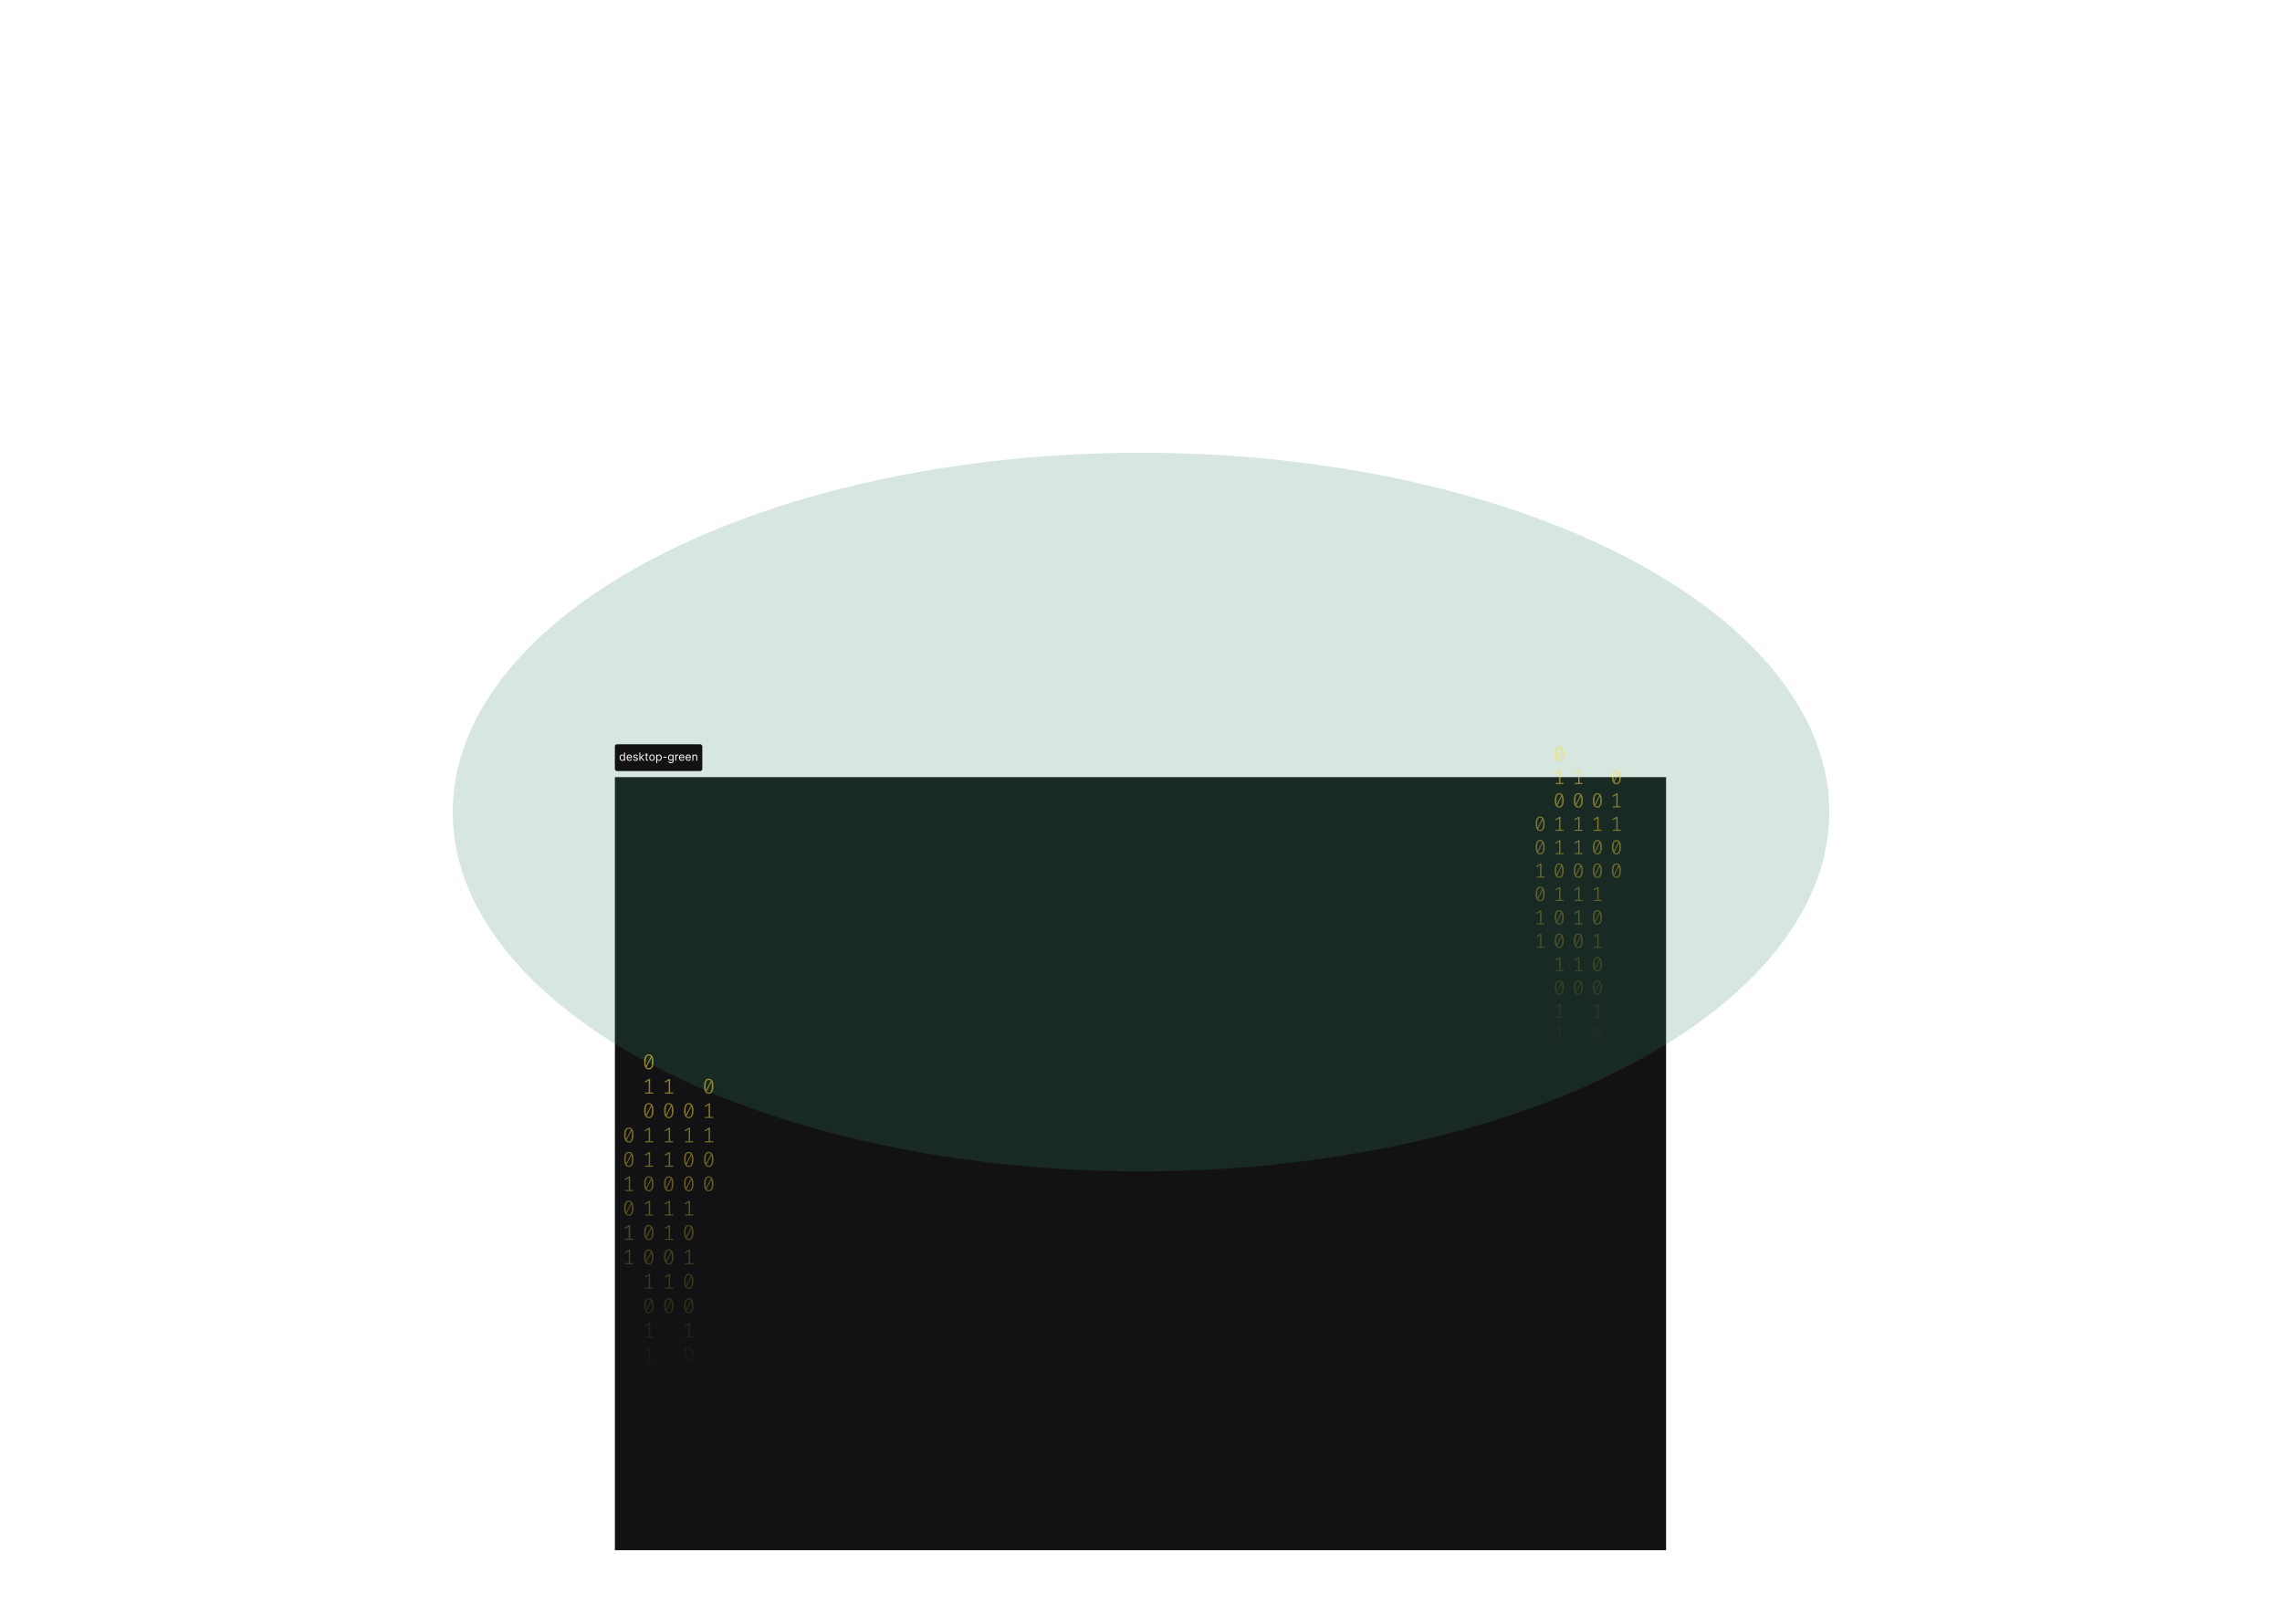 <svg width="2223" height="1582" viewBox="0 0 2223 1582" fill="none" xmlns="http://www.w3.org/2000/svg">
<rect width="1024" height="753" transform="translate(599 757)" fill="#121214"/>
<g opacity="0.2" filter="url(#filter0_f_175_1815)">
<ellipse cx="1111.5" cy="791" rx="670.5" ry="350" fill="#35875D"/>
</g>
<path d="M632.035 1027C633.53 1027 634.662 1027.63 635.431 1028.89C636.213 1030.14 636.605 1031.95 636.605 1034.34C636.605 1036.72 636.213 1038.54 635.431 1039.8C634.662 1041.06 633.53 1041.69 632.035 1041.69C630.554 1041.69 629.422 1041.06 628.639 1039.8C627.856 1038.54 627.465 1036.72 627.465 1034.34C627.465 1031.97 627.856 1030.15 628.639 1028.89C629.422 1027.63 630.554 1027 632.035 1027ZM628.953 1034.34C628.953 1036.03 629.107 1037.35 629.415 1038.31L634.068 1029.1C633.579 1028.45 632.901 1028.12 632.035 1028.12C631.071 1028.12 630.316 1028.63 629.771 1029.66C629.226 1030.67 628.953 1032.23 628.953 1034.34ZM632.035 1040.55C633.013 1040.55 633.775 1040.04 634.32 1039.03C634.865 1038.01 635.137 1036.44 635.137 1034.34C635.137 1032.55 634.963 1031.16 634.613 1030.18L629.96 1039.47C630.463 1040.19 631.154 1040.55 632.035 1040.55Z" fill="url(#paint0_linear_175_1815)" fill-opacity="0.6"/>
<path d="M633.293 1064.13H636.374V1065.24H628.387V1064.13H631.951V1052.46L628.555 1054.47L627.968 1053.54L632.161 1050.96H633.293V1064.13Z" fill="url(#paint1_linear_175_1815)" fill-opacity="0.6"/>
<path d="M632.035 1074.5C633.53 1074.5 634.662 1075.13 635.431 1076.39C636.213 1077.64 636.605 1079.46 636.605 1081.84C636.605 1084.22 636.213 1086.04 635.431 1087.3C634.662 1088.56 633.53 1089.2 632.035 1089.2C630.554 1089.2 629.422 1088.56 628.639 1087.3C627.856 1086.04 627.465 1084.22 627.465 1081.84C627.465 1079.47 627.856 1077.65 628.639 1076.39C629.422 1075.13 630.554 1074.5 632.035 1074.5ZM628.953 1081.84C628.953 1083.53 629.107 1084.85 629.415 1085.81L634.068 1076.6C633.579 1075.95 632.901 1075.62 632.035 1075.62C631.071 1075.62 630.316 1076.14 629.771 1077.16C629.226 1078.17 628.953 1079.73 628.953 1081.84ZM632.035 1088.05C633.013 1088.05 633.775 1087.55 634.32 1086.53C634.865 1085.51 635.137 1083.94 635.137 1081.84C635.137 1080.05 634.963 1078.67 634.613 1077.68L629.96 1086.97C630.463 1087.69 631.154 1088.05 632.035 1088.05Z" fill="url(#paint2_linear_175_1815)" fill-opacity="0.6"/>
<path d="M633.293 1111.64H636.374V1112.74H628.387V1111.64H631.951V1099.96L628.555 1101.97L627.968 1101.04L632.161 1098.46H633.293V1111.64Z" fill="url(#paint3_linear_175_1815)" fill-opacity="0.6"/>
<path d="M633.293 1135.39H636.374V1136.49H628.387V1135.39H631.951V1123.71L628.555 1125.72L627.968 1124.79L632.161 1122.21H633.293V1135.39Z" fill="url(#paint4_linear_175_1815)" fill-opacity="0.6"/>
<path d="M632.035 1145.76C633.53 1145.76 634.662 1146.39 635.431 1147.65C636.213 1148.89 636.605 1150.71 636.605 1153.09C636.605 1155.47 636.213 1157.3 635.431 1158.56C634.662 1159.82 633.53 1160.45 632.035 1160.45C630.554 1160.45 629.422 1159.82 628.639 1158.56C627.856 1157.3 627.465 1155.47 627.465 1153.09C627.465 1150.72 627.856 1148.91 628.639 1147.65C629.422 1146.39 630.554 1145.76 632.035 1145.76ZM628.953 1153.09C628.953 1154.78 629.107 1156.1 629.415 1157.06L634.068 1147.85C633.579 1147.2 632.901 1146.88 632.035 1146.88C631.071 1146.88 630.316 1147.39 629.771 1148.42C629.226 1149.43 628.953 1150.99 628.953 1153.09ZM632.035 1159.31C633.013 1159.31 633.775 1158.8 634.32 1157.79C634.865 1156.76 635.137 1155.2 635.137 1153.09C635.137 1151.3 634.963 1149.92 634.613 1148.93L629.96 1158.22C630.463 1158.95 631.154 1159.31 632.035 1159.31Z" fill="url(#paint5_linear_175_1815)" fill-opacity="0.6"/>
<path d="M633.293 1182.89H636.374V1183.99H628.387V1182.89H631.951V1171.21L628.555 1173.23L627.968 1172.29L632.161 1169.71H633.293V1182.89Z" fill="url(#paint6_linear_175_1815)" fill-opacity="0.6"/>
<path d="M632.035 1193.26C633.53 1193.26 634.662 1193.89 635.431 1195.15C636.213 1196.4 636.605 1198.21 636.605 1200.59C636.605 1202.98 636.213 1204.8 635.431 1206.06C634.662 1207.32 633.53 1207.95 632.035 1207.95C630.554 1207.95 629.422 1207.32 628.639 1206.06C627.856 1204.8 627.465 1202.98 627.465 1200.59C627.465 1198.22 627.856 1196.41 628.639 1195.15C629.422 1193.89 630.554 1193.26 632.035 1193.26ZM628.953 1200.59C628.953 1202.28 629.107 1203.61 629.415 1204.56L634.068 1195.36C633.579 1194.71 632.901 1194.38 632.035 1194.38C631.071 1194.38 630.316 1194.89 629.771 1195.92C629.226 1196.93 628.953 1198.49 628.953 1200.59ZM632.035 1206.81C633.013 1206.81 633.775 1206.3 634.32 1205.29C634.865 1204.27 635.137 1202.7 635.137 1200.59C635.137 1198.81 634.963 1197.42 634.613 1196.44L629.96 1205.73C630.463 1206.45 631.154 1206.81 632.035 1206.81Z" fill="url(#paint7_linear_175_1815)" fill-opacity="0.6"/>
<path d="M632.035 1217.01C633.53 1217.01 634.662 1217.64 635.431 1218.9C636.213 1220.15 636.605 1221.96 636.605 1224.34C636.605 1226.73 636.213 1228.55 635.431 1229.81C634.662 1231.07 633.53 1231.7 632.035 1231.7C630.554 1231.7 629.422 1231.07 628.639 1229.81C627.856 1228.55 627.465 1226.73 627.465 1224.34C627.465 1221.98 627.856 1220.16 628.639 1218.9C629.422 1217.64 630.554 1217.01 632.035 1217.01ZM628.953 1224.34C628.953 1226.03 629.107 1227.36 629.415 1228.31L634.068 1219.11C633.579 1218.46 632.901 1218.13 632.035 1218.13C631.071 1218.13 630.316 1218.64 629.771 1219.67C629.226 1220.68 628.953 1222.24 628.953 1224.34ZM632.035 1230.56C633.013 1230.56 633.775 1230.05 634.32 1229.04C634.865 1228.02 635.137 1226.45 635.137 1224.34C635.137 1222.56 634.963 1221.17 634.613 1220.19L629.96 1229.48C630.463 1230.2 631.154 1230.56 632.035 1230.56Z" fill="url(#paint8_linear_175_1815)" fill-opacity="0.6"/>
<path d="M633.293 1254.14H636.374V1255.24H628.387V1254.14H631.951V1242.46L628.555 1244.48L627.968 1243.54L632.161 1240.97H633.293V1254.14Z" fill="url(#paint9_linear_175_1815)" fill-opacity="0.6"/>
<path d="M632.035 1264.51C633.53 1264.51 634.662 1265.14 635.431 1266.4C636.213 1267.65 636.605 1269.46 636.605 1271.85C636.605 1274.23 636.213 1276.05 635.431 1277.31C634.662 1278.57 633.53 1279.2 632.035 1279.2C630.554 1279.2 629.422 1278.57 628.639 1277.31C627.856 1276.05 627.465 1274.23 627.465 1271.85C627.465 1269.48 627.856 1267.66 628.639 1266.4C629.422 1265.14 630.554 1264.51 632.035 1264.51ZM628.953 1271.85C628.953 1273.54 629.107 1274.86 629.415 1275.82L634.068 1266.61C633.579 1265.96 632.901 1265.63 632.035 1265.63C631.071 1265.63 630.316 1266.15 629.771 1267.17C629.226 1268.18 628.953 1269.74 628.953 1271.85ZM632.035 1278.06C633.013 1278.06 633.775 1277.55 634.32 1276.54C634.865 1275.52 635.137 1273.95 635.137 1271.85C635.137 1270.06 634.963 1268.67 634.613 1267.69L629.96 1276.98C630.463 1277.7 631.154 1278.06 632.035 1278.06Z" fill="url(#paint10_linear_175_1815)" fill-opacity="0.6"/>
<path d="M633.293 1301.65H636.374V1302.75H628.387V1301.65H631.951V1289.97L628.555 1291.98L627.968 1291.05L632.161 1288.47H633.293V1301.65Z" fill="url(#paint11_linear_175_1815)" fill-opacity="0.6"/>
<path d="M633.293 1325.4H636.374V1326.5H628.387V1325.4H631.951V1313.72L628.555 1315.73L627.968 1314.8L632.161 1312.22H633.293V1325.4Z" fill="url(#paint12_linear_175_1815)" fill-opacity="0.6"/>
<path d="M670.965 1074.5C672.46 1074.5 673.592 1075.13 674.361 1076.39C675.144 1077.64 675.535 1079.46 675.535 1081.84C675.535 1084.22 675.144 1086.04 674.361 1087.3C673.592 1088.56 672.46 1089.2 670.965 1089.2C669.484 1089.2 668.352 1088.56 667.569 1087.3C666.787 1086.04 666.395 1084.22 666.395 1081.84C666.395 1079.47 666.787 1077.65 667.569 1076.39C668.352 1075.13 669.484 1074.5 670.965 1074.5ZM667.884 1081.84C667.884 1083.53 668.037 1084.85 668.345 1085.81L672.998 1076.6C672.509 1075.95 671.832 1075.62 670.965 1075.62C670.001 1075.62 669.246 1076.14 668.701 1077.16C668.156 1078.17 667.884 1079.73 667.884 1081.84ZM670.965 1088.05C671.943 1088.05 672.705 1087.55 673.25 1086.53C673.795 1085.51 674.068 1083.94 674.068 1081.84C674.068 1080.05 673.893 1078.67 673.543 1077.68L668.89 1086.97C669.393 1087.69 670.085 1088.05 670.965 1088.05Z" fill="url(#paint13_linear_175_1815)" fill-opacity="0.6"/>
<path d="M672.223 1111.64H675.304V1112.74H667.318V1111.64H670.881V1099.96L667.485 1101.97L666.898 1101.04L671.091 1098.46H672.223V1111.64Z" fill="url(#paint14_linear_175_1815)" fill-opacity="0.6"/>
<path d="M670.965 1122C672.46 1122 673.592 1122.63 674.361 1123.9C675.144 1125.14 675.535 1126.96 675.535 1129.34C675.535 1131.72 675.144 1133.55 674.361 1134.81C673.592 1136.07 672.46 1136.7 670.965 1136.7C669.484 1136.7 668.352 1136.07 667.569 1134.81C666.787 1133.55 666.395 1131.72 666.395 1129.34C666.395 1126.97 666.787 1125.16 667.569 1123.9C668.352 1122.63 669.484 1122 670.965 1122ZM667.884 1129.34C667.884 1131.03 668.037 1132.35 668.345 1133.31L672.998 1124.1C672.509 1123.45 671.832 1123.13 670.965 1123.13C670.001 1123.13 669.246 1123.64 668.701 1124.66C668.156 1125.68 667.884 1127.23 667.884 1129.34ZM670.965 1135.55C671.943 1135.55 672.705 1135.05 673.25 1134.04C673.795 1133.01 674.068 1131.45 674.068 1129.34C674.068 1127.55 673.893 1126.17 673.543 1125.18L668.89 1134.47C669.393 1135.19 670.085 1135.55 670.965 1135.55Z" fill="url(#paint15_linear_175_1815)" fill-opacity="0.6"/>
<path d="M670.965 1145.76C672.46 1145.76 673.592 1146.39 674.361 1147.65C675.144 1148.89 675.535 1150.71 675.535 1153.09C675.535 1155.47 675.144 1157.3 674.361 1158.56C673.592 1159.82 672.46 1160.45 670.965 1160.45C669.484 1160.45 668.352 1159.82 667.569 1158.56C666.787 1157.3 666.395 1155.47 666.395 1153.09C666.395 1150.72 666.787 1148.91 667.569 1147.65C668.352 1146.39 669.484 1145.76 670.965 1145.76ZM667.884 1153.09C667.884 1154.78 668.037 1156.1 668.345 1157.06L672.998 1147.85C672.509 1147.2 671.832 1146.88 670.965 1146.88C670.001 1146.88 669.246 1147.39 668.701 1148.42C668.156 1149.43 667.884 1150.99 667.884 1153.09ZM670.965 1159.31C671.943 1159.31 672.705 1158.8 673.25 1157.79C673.795 1156.76 674.068 1155.2 674.068 1153.09C674.068 1151.3 673.893 1149.92 673.543 1148.93L668.89 1158.22C669.393 1158.95 670.085 1159.31 670.965 1159.31Z" fill="url(#paint16_linear_175_1815)" fill-opacity="0.6"/>
<path d="M672.223 1182.89H675.304V1183.99H667.318V1182.89H670.881V1171.21L667.485 1173.23L666.898 1172.29L671.091 1169.71H672.223V1182.89Z" fill="url(#paint17_linear_175_1815)" fill-opacity="0.6"/>
<path d="M670.965 1193.26C672.46 1193.26 673.592 1193.89 674.361 1195.15C675.144 1196.4 675.535 1198.21 675.535 1200.59C675.535 1202.98 675.144 1204.8 674.361 1206.06C673.592 1207.32 672.46 1207.95 670.965 1207.95C669.484 1207.95 668.352 1207.32 667.569 1206.06C666.787 1204.8 666.395 1202.98 666.395 1200.59C666.395 1198.22 666.787 1196.41 667.569 1195.15C668.352 1193.89 669.484 1193.26 670.965 1193.26ZM667.884 1200.59C667.884 1202.28 668.037 1203.61 668.345 1204.56L672.998 1195.36C672.509 1194.71 671.832 1194.38 670.965 1194.38C670.001 1194.38 669.246 1194.89 668.701 1195.92C668.156 1196.93 667.884 1198.49 667.884 1200.59ZM670.965 1206.81C671.943 1206.81 672.705 1206.3 673.25 1205.29C673.795 1204.27 674.068 1202.7 674.068 1200.59C674.068 1198.81 673.893 1197.42 673.543 1196.44L668.89 1205.73C669.393 1206.45 670.085 1206.81 670.965 1206.81Z" fill="url(#paint18_linear_175_1815)" fill-opacity="0.6"/>
<path d="M672.223 1230.39H675.304V1231.49H667.318V1230.39H670.881V1218.71L667.485 1220.73L666.898 1219.79L671.091 1217.22H672.223V1230.39Z" fill="url(#paint19_linear_175_1815)" fill-opacity="0.6"/>
<path d="M670.965 1240.76C672.46 1240.76 673.592 1241.39 674.361 1242.65C675.144 1243.9 675.535 1245.71 675.535 1248.1C675.535 1250.48 675.144 1252.3 674.361 1253.56C673.592 1254.82 672.46 1255.45 670.965 1255.45C669.484 1255.45 668.352 1254.82 667.569 1253.56C666.787 1252.3 666.395 1250.48 666.395 1248.1C666.395 1245.73 666.787 1243.91 667.569 1242.65C668.352 1241.39 669.484 1240.76 670.965 1240.76ZM667.884 1248.1C667.884 1249.79 668.037 1251.11 668.345 1252.07L672.998 1242.86C672.509 1242.21 671.832 1241.88 670.965 1241.88C670.001 1241.88 669.246 1242.39 668.701 1243.42C668.156 1244.43 667.884 1245.99 667.884 1248.1ZM670.965 1254.31C671.943 1254.31 672.705 1253.8 673.25 1252.79C673.795 1251.77 674.068 1250.2 674.068 1248.1C674.068 1246.31 673.893 1244.92 673.543 1243.94L668.89 1253.23C669.393 1253.95 670.085 1254.31 670.965 1254.31Z" fill="url(#paint20_linear_175_1815)" fill-opacity="0.6"/>
<path d="M670.965 1264.51C672.46 1264.51 673.592 1265.14 674.361 1266.4C675.144 1267.65 675.535 1269.46 675.535 1271.85C675.535 1274.23 675.144 1276.05 674.361 1277.31C673.592 1278.57 672.46 1279.2 670.965 1279.2C669.484 1279.2 668.352 1278.57 667.569 1277.31C666.787 1276.05 666.395 1274.23 666.395 1271.85C666.395 1269.48 666.787 1267.66 667.569 1266.4C668.352 1265.14 669.484 1264.51 670.965 1264.51ZM667.884 1271.85C667.884 1273.54 668.037 1274.86 668.345 1275.82L672.998 1266.61C672.509 1265.96 671.832 1265.63 670.965 1265.63C670.001 1265.63 669.246 1266.15 668.701 1267.17C668.156 1268.18 667.884 1269.74 667.884 1271.85ZM670.965 1278.06C671.943 1278.06 672.705 1277.55 673.25 1276.54C673.795 1275.52 674.068 1273.95 674.068 1271.85C674.068 1270.06 673.893 1268.67 673.543 1267.69L668.89 1276.98C669.393 1277.7 670.085 1278.06 670.965 1278.06Z" fill="url(#paint21_linear_175_1815)" fill-opacity="0.6"/>
<path d="M672.223 1301.65H675.304V1302.75H667.318V1301.65H670.881V1289.97L667.485 1291.98L666.898 1291.05L671.091 1288.47H672.223V1301.65Z" fill="url(#paint22_linear_175_1815)" fill-opacity="0.6"/>
<path d="M670.965 1312.01C672.46 1312.01 673.592 1312.64 674.361 1313.9C675.144 1315.15 675.535 1316.97 675.535 1319.35C675.535 1321.73 675.144 1323.55 674.361 1324.81C673.592 1326.08 672.46 1326.71 670.965 1326.71C669.484 1326.71 668.352 1326.08 667.569 1324.81C666.787 1323.55 666.395 1321.73 666.395 1319.35C666.395 1316.98 666.787 1315.16 667.569 1313.9C668.352 1312.64 669.484 1312.01 670.965 1312.01ZM667.884 1319.35C667.884 1321.04 668.037 1322.36 668.345 1323.32L672.998 1314.11C672.509 1313.46 671.832 1313.13 670.965 1313.13C670.001 1313.13 669.246 1313.65 668.701 1314.67C668.156 1315.68 667.884 1317.24 667.884 1319.35ZM670.965 1325.56C671.943 1325.56 672.705 1325.06 673.25 1324.05C673.795 1323.02 674.068 1321.45 674.068 1319.35C674.068 1317.56 673.893 1316.18 673.543 1315.19L668.89 1324.48C669.393 1325.2 670.085 1325.56 670.965 1325.56Z" fill="url(#paint23_linear_175_1815)" fill-opacity="0.6"/>
<path d="M672.223 1349.15H675.304V1350.25H667.318V1349.15H670.881V1337.47L667.485 1339.48L666.898 1338.55L671.091 1335.97H672.223V1349.15Z" fill="url(#paint24_linear_175_1815)" fill-opacity="0.6"/>
<path d="M672.223 1372.9H675.304V1374H667.318V1372.9H670.881V1361.22L667.485 1363.23L666.898 1362.3L671.091 1359.72H672.223V1372.9Z" fill="url(#paint25_linear_175_1815)" fill-opacity="0.6"/>
<path d="M612.57 1098.25C614.065 1098.25 615.197 1098.88 615.966 1100.14C616.748 1101.39 617.14 1103.21 617.14 1105.59C617.14 1107.97 616.748 1109.79 615.966 1111.05C615.197 1112.32 614.065 1112.95 612.57 1112.95C611.088 1112.95 609.956 1112.32 609.174 1111.05C608.391 1109.79 608 1107.97 608 1105.59C608 1103.22 608.391 1101.41 609.174 1100.14C609.956 1098.88 611.088 1098.25 612.57 1098.25ZM609.488 1105.59C609.488 1107.28 609.642 1108.6 609.95 1109.56L614.603 1100.35C614.114 1099.7 613.436 1099.38 612.57 1099.38C611.606 1099.38 610.851 1099.89 610.306 1100.91C609.761 1101.92 609.488 1103.48 609.488 1105.59ZM612.57 1111.8C613.548 1111.8 614.31 1111.3 614.855 1110.29C615.4 1109.26 615.672 1107.7 615.672 1105.59C615.672 1103.8 615.498 1102.42 615.148 1101.43L610.495 1110.72C610.998 1111.44 611.689 1111.8 612.57 1111.8Z" fill="url(#paint26_linear_175_1815)" fill-opacity="0.6"/>
<path d="M612.57 1122C614.065 1122 615.197 1122.63 615.966 1123.9C616.748 1125.14 617.14 1126.96 617.14 1129.34C617.14 1131.72 616.748 1133.55 615.966 1134.81C615.197 1136.07 614.065 1136.7 612.57 1136.7C611.088 1136.7 609.956 1136.07 609.174 1134.81C608.391 1133.55 608 1131.72 608 1129.34C608 1126.97 608.391 1125.16 609.174 1123.9C609.956 1122.63 611.088 1122 612.57 1122ZM609.488 1129.34C609.488 1131.03 609.642 1132.35 609.95 1133.31L614.603 1124.1C614.114 1123.45 613.436 1123.13 612.57 1123.13C611.606 1123.13 610.851 1123.64 610.306 1124.66C609.761 1125.68 609.488 1127.23 609.488 1129.34ZM612.57 1135.55C613.548 1135.55 614.31 1135.05 614.855 1134.04C615.4 1133.01 615.672 1131.45 615.672 1129.34C615.672 1127.55 615.498 1126.17 615.148 1125.18L610.495 1134.47C610.998 1135.19 611.689 1135.55 612.57 1135.55Z" fill="url(#paint27_linear_175_1815)" fill-opacity="0.6"/>
<path d="M613.828 1159.14H616.909V1160.24H608.922V1159.14H612.486V1147.46L609.09 1149.48L608.503 1148.54L612.696 1145.96H613.828V1159.14Z" fill="url(#paint28_linear_175_1815)" fill-opacity="0.6"/>
<path d="M612.57 1169.51C614.065 1169.51 615.197 1170.14 615.966 1171.4C616.748 1172.64 617.14 1174.46 617.14 1176.84C617.14 1179.23 616.748 1181.05 615.966 1182.31C615.197 1183.57 614.065 1184.2 612.57 1184.2C611.088 1184.2 609.956 1183.57 609.174 1182.31C608.391 1181.05 608 1179.23 608 1176.84C608 1174.47 608.391 1172.66 609.174 1171.4C609.956 1170.14 611.088 1169.51 612.57 1169.51ZM609.488 1176.84C609.488 1178.53 609.642 1179.86 609.95 1180.81L614.603 1171.61C614.114 1170.95 613.436 1170.63 612.57 1170.63C611.606 1170.63 610.851 1171.14 610.306 1172.17C609.761 1173.18 609.488 1174.74 609.488 1176.84ZM612.57 1183.06C613.548 1183.06 614.31 1182.55 614.855 1181.54C615.4 1180.51 615.672 1178.95 615.672 1176.84C615.672 1175.06 615.498 1173.67 615.148 1172.69L610.495 1181.98C610.998 1182.7 611.689 1183.06 612.57 1183.06Z" fill="url(#paint29_linear_175_1815)" fill-opacity="0.6"/>
<path d="M613.828 1206.64H616.909V1207.74H608.922V1206.64H612.486V1194.96L609.09 1196.98L608.503 1196.04L612.696 1193.47H613.828V1206.64Z" fill="url(#paint30_linear_175_1815)" fill-opacity="0.6"/>
<path d="M613.828 1230.39H616.909V1231.49H608.922V1230.39H612.486V1218.71L609.09 1220.73L608.503 1219.79L612.696 1217.22H613.828V1230.39Z" fill="url(#paint31_linear_175_1815)" fill-opacity="0.6"/>
<path d="M652.758 1064.13H655.839V1065.24H647.853V1064.13H651.416V1052.46L648.02 1054.47L647.433 1053.54L651.626 1050.96H652.758V1064.13Z" fill="url(#paint32_linear_175_1815)" fill-opacity="0.6"/>
<path d="M651.5 1074.5C652.995 1074.5 654.127 1075.13 654.896 1076.39C655.679 1077.64 656.07 1079.46 656.07 1081.84C656.07 1084.22 655.679 1086.04 654.896 1087.3C654.127 1088.56 652.995 1089.2 651.5 1089.2C650.019 1089.2 648.887 1088.56 648.104 1087.3C647.321 1086.04 646.93 1084.22 646.93 1081.84C646.93 1079.47 647.321 1077.65 648.104 1076.39C648.887 1075.13 650.019 1074.5 651.5 1074.5ZM648.419 1081.84C648.419 1083.53 648.572 1084.85 648.88 1085.81L653.533 1076.6C653.044 1075.95 652.366 1075.62 651.5 1075.62C650.536 1075.62 649.781 1076.14 649.236 1077.16C648.691 1078.17 648.419 1079.73 648.419 1081.84ZM651.5 1088.05C652.478 1088.05 653.24 1087.55 653.785 1086.53C654.33 1085.51 654.602 1083.94 654.602 1081.84C654.602 1080.05 654.428 1078.67 654.078 1077.68L649.425 1086.97C649.928 1087.69 650.62 1088.05 651.5 1088.05Z" fill="url(#paint33_linear_175_1815)" fill-opacity="0.6"/>
<path d="M652.758 1111.64H655.839V1112.74H647.853V1111.64H651.416V1099.96L648.02 1101.97L647.433 1101.04L651.626 1098.46H652.758V1111.64Z" fill="url(#paint34_linear_175_1815)" fill-opacity="0.6"/>
<path d="M652.758 1135.39H655.839V1136.49H647.853V1135.39H651.416V1123.71L648.02 1125.72L647.433 1124.79L651.626 1122.21H652.758V1135.39Z" fill="url(#paint35_linear_175_1815)" fill-opacity="0.6"/>
<path d="M651.5 1145.76C652.995 1145.76 654.127 1146.39 654.896 1147.65C655.679 1148.89 656.07 1150.71 656.07 1153.09C656.07 1155.47 655.679 1157.3 654.896 1158.56C654.127 1159.82 652.995 1160.45 651.5 1160.45C650.019 1160.45 648.887 1159.82 648.104 1158.56C647.321 1157.3 646.93 1155.47 646.93 1153.09C646.93 1150.72 647.321 1148.91 648.104 1147.65C648.887 1146.39 650.019 1145.76 651.5 1145.76ZM648.419 1153.09C648.419 1154.78 648.572 1156.1 648.88 1157.06L653.533 1147.85C653.044 1147.2 652.366 1146.88 651.5 1146.88C650.536 1146.88 649.781 1147.39 649.236 1148.42C648.691 1149.43 648.419 1150.99 648.419 1153.09ZM651.5 1159.31C652.478 1159.31 653.24 1158.8 653.785 1157.79C654.33 1156.76 654.602 1155.2 654.602 1153.09C654.602 1151.3 654.428 1149.92 654.078 1148.93L649.425 1158.22C649.928 1158.95 650.62 1159.31 651.5 1159.31Z" fill="url(#paint36_linear_175_1815)" fill-opacity="0.6"/>
<path d="M652.758 1182.89H655.839V1183.99H647.853V1182.89H651.416V1171.21L648.02 1173.23L647.433 1172.29L651.626 1169.71H652.758V1182.89Z" fill="url(#paint37_linear_175_1815)" fill-opacity="0.6"/>
<path d="M652.758 1206.64H655.839V1207.74H647.853V1206.64H651.416V1194.96L648.02 1196.98L647.433 1196.04L651.626 1193.47H652.758V1206.64Z" fill="url(#paint38_linear_175_1815)" fill-opacity="0.6"/>
<path d="M651.5 1217.01C652.995 1217.01 654.127 1217.64 654.896 1218.9C655.679 1220.15 656.07 1221.96 656.07 1224.34C656.07 1226.73 655.679 1228.55 654.896 1229.81C654.127 1231.07 652.995 1231.7 651.5 1231.7C650.019 1231.7 648.887 1231.07 648.104 1229.81C647.321 1228.55 646.93 1226.73 646.93 1224.34C646.93 1221.98 647.321 1220.16 648.104 1218.9C648.887 1217.64 650.019 1217.01 651.5 1217.01ZM648.419 1224.34C648.419 1226.03 648.572 1227.36 648.88 1228.31L653.533 1219.11C653.044 1218.46 652.366 1218.13 651.5 1218.13C650.536 1218.13 649.781 1218.64 649.236 1219.67C648.691 1220.68 648.419 1222.24 648.419 1224.34ZM651.5 1230.56C652.478 1230.56 653.24 1230.05 653.785 1229.04C654.33 1228.02 654.602 1226.45 654.602 1224.34C654.602 1222.56 654.428 1221.17 654.078 1220.19L649.425 1229.48C649.928 1230.2 650.62 1230.56 651.5 1230.56Z" fill="url(#paint39_linear_175_1815)" fill-opacity="0.6"/>
<path d="M652.758 1254.14H655.839V1255.24H647.853V1254.14H651.416V1242.46L648.02 1244.48L647.433 1243.54L651.626 1240.97H652.758V1254.14Z" fill="url(#paint40_linear_175_1815)" fill-opacity="0.6"/>
<path d="M651.5 1264.51C652.995 1264.51 654.127 1265.14 654.896 1266.4C655.679 1267.65 656.07 1269.46 656.07 1271.85C656.07 1274.23 655.679 1276.05 654.896 1277.31C654.127 1278.57 652.995 1279.2 651.5 1279.2C650.019 1279.2 648.887 1278.57 648.104 1277.31C647.321 1276.05 646.93 1274.23 646.93 1271.85C646.93 1269.48 647.321 1267.66 648.104 1266.4C648.887 1265.14 650.019 1264.51 651.5 1264.51ZM648.419 1271.85C648.419 1273.54 648.572 1274.86 648.88 1275.82L653.533 1266.61C653.044 1265.96 652.366 1265.63 651.5 1265.63C650.536 1265.63 649.781 1266.15 649.236 1267.17C648.691 1268.18 648.419 1269.74 648.419 1271.85ZM651.5 1278.06C652.478 1278.06 653.24 1277.55 653.785 1276.54C654.33 1275.52 654.602 1273.95 654.602 1271.85C654.602 1270.06 654.428 1268.67 654.078 1267.69L649.425 1276.98C649.928 1277.7 650.62 1278.06 651.5 1278.06Z" fill="url(#paint41_linear_175_1815)" fill-opacity="0.6"/>
<path d="M690.43 1050.75C691.926 1050.75 693.057 1051.38 693.826 1052.64C694.609 1053.89 695 1055.7 695 1058.09C695 1060.47 694.609 1062.29 693.826 1063.55C693.057 1064.81 691.926 1065.44 690.43 1065.44C688.949 1065.44 687.817 1064.81 687.034 1063.55C686.252 1062.29 685.86 1060.47 685.86 1058.09C685.86 1055.72 686.252 1053.9 687.034 1052.64C687.817 1051.38 688.949 1050.75 690.43 1050.75ZM687.349 1058.09C687.349 1059.78 687.502 1061.1 687.81 1062.06L692.464 1052.85C691.974 1052.2 691.297 1051.87 690.43 1051.87C689.466 1051.87 688.711 1052.39 688.166 1053.41C687.621 1054.42 687.349 1055.98 687.349 1058.09ZM690.43 1064.3C691.408 1064.3 692.17 1063.8 692.715 1062.78C693.26 1061.76 693.533 1060.19 693.533 1058.09C693.533 1056.3 693.358 1054.91 693.009 1053.93L688.355 1063.22C688.858 1063.94 689.55 1064.3 690.43 1064.3Z" fill="url(#paint42_linear_175_1815)" fill-opacity="0.6"/>
<path d="M691.688 1087.89H694.769V1088.99H686.783V1087.89H690.346V1076.21L686.95 1078.22L686.363 1077.29L690.556 1074.71H691.688V1087.89Z" fill="url(#paint43_linear_175_1815)" fill-opacity="0.6"/>
<path d="M691.688 1111.64H694.769V1112.74H686.783V1111.64H690.346V1099.96L686.95 1101.97L686.363 1101.04L690.556 1098.46H691.688V1111.64Z" fill="url(#paint44_linear_175_1815)" fill-opacity="0.6"/>
<path d="M690.43 1122C691.926 1122 693.057 1122.63 693.826 1123.9C694.609 1125.14 695 1126.96 695 1129.34C695 1131.72 694.609 1133.55 693.826 1134.81C693.057 1136.07 691.926 1136.7 690.43 1136.7C688.949 1136.7 687.817 1136.07 687.034 1134.81C686.252 1133.55 685.86 1131.72 685.86 1129.34C685.86 1126.97 686.252 1125.16 687.034 1123.9C687.817 1122.63 688.949 1122 690.43 1122ZM687.349 1129.34C687.349 1131.03 687.502 1132.35 687.81 1133.31L692.464 1124.1C691.974 1123.45 691.297 1123.13 690.43 1123.13C689.466 1123.13 688.711 1123.64 688.166 1124.66C687.621 1125.68 687.349 1127.23 687.349 1129.34ZM690.43 1135.55C691.408 1135.55 692.17 1135.05 692.715 1134.04C693.26 1133.01 693.533 1131.45 693.533 1129.34C693.533 1127.55 693.358 1126.17 693.009 1125.18L688.355 1134.47C688.858 1135.19 689.55 1135.55 690.43 1135.55Z" fill="url(#paint45_linear_175_1815)" fill-opacity="0.6"/>
<path d="M690.43 1145.76C691.926 1145.76 693.057 1146.39 693.826 1147.65C694.609 1148.89 695 1150.71 695 1153.09C695 1155.47 694.609 1157.3 693.826 1158.56C693.057 1159.82 691.926 1160.45 690.43 1160.45C688.949 1160.45 687.817 1159.82 687.034 1158.56C686.252 1157.3 685.86 1155.47 685.86 1153.09C685.86 1150.72 686.252 1148.91 687.034 1147.65C687.817 1146.39 688.949 1145.76 690.43 1145.76ZM687.349 1153.09C687.349 1154.78 687.502 1156.1 687.81 1157.06L692.464 1147.85C691.974 1147.2 691.297 1146.88 690.43 1146.88C689.466 1146.88 688.711 1147.39 688.166 1148.42C687.621 1149.43 687.349 1150.99 687.349 1153.09ZM690.43 1159.31C691.408 1159.31 692.17 1158.8 692.715 1157.79C693.26 1156.76 693.533 1155.2 693.533 1153.09C693.533 1151.3 693.358 1149.92 693.009 1148.93L688.355 1158.22C688.858 1158.95 689.55 1159.31 690.43 1159.31Z" fill="url(#paint46_linear_175_1815)" fill-opacity="0.6"/>
<g opacity="0.6">
<path d="M1518.93 727C1520.36 727 1521.44 727.605 1522.17 728.815C1522.92 730.011 1523.29 731.753 1523.29 734.04C1523.29 736.327 1522.92 738.075 1522.17 739.285C1521.44 740.495 1520.36 741.1 1518.93 741.1C1517.52 741.1 1516.44 740.495 1515.69 739.285C1514.94 738.075 1514.57 736.327 1514.57 734.04C1514.57 731.767 1514.94 730.025 1515.69 728.815C1516.44 727.605 1517.52 727 1518.93 727ZM1515.99 734.04C1515.99 735.662 1516.14 736.932 1516.43 737.849L1520.87 729.014C1520.4 728.389 1519.76 728.077 1518.93 728.077C1518.01 728.077 1517.29 728.569 1516.77 729.553C1516.25 730.523 1515.99 732.019 1515.99 734.04ZM1518.93 740.003C1519.86 740.003 1520.59 739.518 1521.11 738.547C1521.63 737.564 1521.89 736.061 1521.89 734.04C1521.89 732.325 1521.72 730.995 1521.39 730.051L1516.95 738.966C1517.43 739.658 1518.09 740.003 1518.93 740.003Z" fill="url(#paint47_linear_175_1815)"/>
<path d="M1520.13 762.637H1523.07V763.694H1515.45V762.637H1518.85V751.428L1515.61 753.363L1515.05 752.465L1519.05 749.992H1520.13V762.637Z" fill="url(#paint48_linear_175_1815)"/>
<path d="M1518.93 772.586C1520.36 772.586 1521.44 773.191 1522.17 774.4C1522.92 775.597 1523.29 777.339 1523.29 779.626C1523.29 781.913 1522.92 783.661 1522.17 784.871C1521.44 786.081 1520.36 786.686 1518.93 786.686C1517.52 786.686 1516.44 786.081 1515.69 784.871C1514.94 783.661 1514.57 781.913 1514.57 779.626C1514.57 777.352 1514.94 775.61 1515.69 774.4C1516.44 773.191 1517.52 772.586 1518.93 772.586ZM1515.99 779.626C1515.99 781.248 1516.14 782.518 1516.43 783.435L1520.87 774.6C1520.4 773.975 1519.76 773.663 1518.93 773.663C1518.01 773.663 1517.29 774.155 1516.77 775.138C1516.25 776.109 1515.99 777.605 1515.99 779.626ZM1518.93 785.589C1519.86 785.589 1520.59 785.104 1521.11 784.133C1521.63 783.149 1521.89 781.647 1521.89 779.626C1521.89 777.911 1521.72 776.581 1521.39 775.637L1516.95 784.552C1517.43 785.243 1518.09 785.589 1518.93 785.589Z" fill="url(#paint49_linear_175_1815)"/>
<path d="M1520.13 808.222H1523.07V809.279H1515.45V808.222H1518.85V797.014L1515.61 798.948L1515.05 798.051L1519.05 795.578H1520.13V808.222Z" fill="url(#paint50_linear_175_1815)"/>
<path d="M1520.13 831.015H1523.07V832.072H1515.45V831.015H1518.85V819.807L1515.61 821.741L1515.05 820.844L1519.05 818.371H1520.13V831.015Z" fill="url(#paint51_linear_175_1815)"/>
<path d="M1518.93 840.964C1520.36 840.964 1521.44 841.569 1522.17 842.779C1522.92 843.976 1523.29 845.717 1523.29 848.004C1523.29 850.291 1522.92 852.039 1522.17 853.249C1521.44 854.459 1520.36 855.064 1518.93 855.064C1517.52 855.064 1516.44 854.459 1515.69 853.249C1514.94 852.039 1514.57 850.291 1514.57 848.004C1514.57 845.731 1514.94 843.989 1515.69 842.779C1516.44 841.569 1517.52 840.964 1518.93 840.964ZM1515.99 848.004C1515.99 849.626 1516.14 850.896 1516.43 851.813L1520.87 842.978C1520.4 842.353 1519.76 842.041 1518.93 842.041C1518.01 842.041 1517.29 842.533 1516.77 843.517C1516.25 844.487 1515.99 845.983 1515.99 848.004ZM1518.93 853.967C1519.86 853.967 1520.59 853.482 1521.11 852.511C1521.63 851.528 1521.89 850.025 1521.89 848.004C1521.89 846.289 1521.72 844.959 1521.39 844.015L1516.95 852.93C1517.43 853.622 1518.09 853.967 1518.93 853.967Z" fill="url(#paint52_linear_175_1815)"/>
<path d="M1520.13 876.601H1523.07V877.658H1515.45V876.601H1518.85V865.392L1515.61 867.327L1515.05 866.429L1519.05 863.956H1520.13V876.601Z" fill="url(#paint53_linear_175_1815)"/>
<path d="M1518.93 886.55C1520.36 886.55 1521.44 887.155 1522.17 888.365C1522.92 889.561 1523.29 891.303 1523.29 893.59C1523.29 895.877 1522.92 897.625 1522.17 898.835C1521.44 900.045 1520.36 900.65 1518.93 900.65C1517.52 900.65 1516.44 900.045 1515.69 898.835C1514.94 897.625 1514.57 895.877 1514.57 893.59C1514.57 891.316 1514.94 889.574 1515.69 888.365C1516.44 887.155 1517.52 886.55 1518.93 886.55ZM1515.99 893.59C1515.99 895.212 1516.14 896.482 1516.43 897.399L1520.87 888.564C1520.4 887.939 1519.76 887.627 1518.93 887.627C1518.01 887.627 1517.29 888.119 1516.77 889.102C1516.25 890.073 1515.99 891.569 1515.99 893.59ZM1518.93 899.553C1519.86 899.553 1520.59 899.068 1521.11 898.097C1521.63 897.113 1521.89 895.611 1521.89 893.59C1521.89 891.875 1521.72 890.545 1521.39 889.601L1516.95 898.516C1517.43 899.207 1518.09 899.553 1518.93 899.553Z" fill="url(#paint54_linear_175_1815)"/>
<path d="M1518.93 909.342C1520.36 909.342 1521.44 909.947 1522.17 911.157C1522.92 912.354 1523.29 914.096 1523.29 916.383C1523.29 918.669 1522.92 920.418 1522.17 921.628C1521.44 922.838 1520.36 923.443 1518.93 923.443C1517.52 923.443 1516.44 922.838 1515.69 921.628C1514.94 920.418 1514.57 918.669 1514.57 916.383C1514.57 914.109 1514.94 912.367 1515.69 911.157C1516.44 909.947 1517.52 909.342 1518.93 909.342ZM1515.99 916.383C1515.99 918.005 1516.14 919.274 1516.43 920.192L1520.87 911.357C1520.4 910.732 1519.76 910.419 1518.93 910.419C1518.01 910.419 1517.29 910.911 1516.77 911.895C1516.25 912.866 1515.99 914.362 1515.99 916.383ZM1518.93 922.346C1519.86 922.346 1520.59 921.86 1521.11 920.89C1521.63 919.906 1521.89 918.404 1521.89 916.383C1521.89 914.667 1521.72 913.338 1521.39 912.394L1516.95 921.309C1517.43 922 1518.09 922.346 1518.93 922.346Z" fill="url(#paint55_linear_175_1815)"/>
<path d="M1520.13 944.979H1523.07V946.036H1515.45V944.979H1518.85V933.771L1515.61 935.705L1515.05 934.808L1519.05 932.335H1520.13V944.979Z" fill="url(#paint56_linear_175_1815)"/>
<path d="M1518.93 954.928C1520.36 954.928 1521.44 955.533 1522.17 956.743C1522.92 957.94 1523.29 959.681 1523.29 961.968C1523.29 964.255 1522.92 966.003 1522.17 967.213C1521.44 968.423 1520.36 969.028 1518.93 969.028C1517.52 969.028 1516.44 968.423 1515.69 967.213C1514.94 966.003 1514.57 964.255 1514.57 961.968C1514.57 959.695 1514.94 957.953 1515.69 956.743C1516.44 955.533 1517.52 954.928 1518.93 954.928ZM1515.99 961.968C1515.99 963.59 1516.14 964.86 1516.43 965.777L1520.87 956.942C1520.4 956.317 1519.76 956.005 1518.93 956.005C1518.01 956.005 1517.29 956.497 1516.77 957.481C1516.25 958.451 1515.99 959.947 1515.99 961.968ZM1518.93 967.931C1519.86 967.931 1520.59 967.446 1521.11 966.475C1521.63 965.492 1521.89 963.989 1521.89 961.968C1521.89 960.253 1521.72 958.923 1521.39 957.979L1516.95 966.894C1517.43 967.586 1518.09 967.931 1518.93 967.931Z" fill="url(#paint57_linear_175_1815)"/>
<path d="M1520.13 990.565H1523.07V991.622H1515.45V990.565H1518.85V979.356L1515.61 981.291L1515.05 980.393L1519.05 977.92H1520.13V990.565Z" fill="url(#paint58_linear_175_1815)"/>
<path d="M1520.13 1013.36H1523.07V1014.41H1515.45V1013.36H1518.85V1002.15L1515.61 1004.08L1515.05 1003.19L1519.05 1000.71H1520.13V1013.36Z" fill="url(#paint59_linear_175_1815)"/>
<path d="M1556.07 772.586C1557.5 772.586 1558.58 773.191 1559.31 774.4C1560.06 775.597 1560.43 777.339 1560.43 779.626C1560.43 781.913 1560.06 783.661 1559.31 784.871C1558.58 786.081 1557.5 786.686 1556.07 786.686C1554.66 786.686 1553.58 786.081 1552.83 784.871C1552.08 783.661 1551.71 781.913 1551.71 779.626C1551.71 777.352 1552.08 775.61 1552.83 774.4C1553.58 773.191 1554.66 772.586 1556.07 772.586ZM1553.13 779.626C1553.13 781.248 1553.28 782.518 1553.57 783.435L1558.01 774.6C1557.54 773.975 1556.9 773.663 1556.07 773.663C1555.15 773.663 1554.43 774.155 1553.91 775.138C1553.39 776.109 1553.13 777.605 1553.13 779.626ZM1556.07 785.589C1557 785.589 1557.73 785.104 1558.25 784.133C1558.77 783.149 1559.03 781.647 1559.03 779.626C1559.03 777.911 1558.86 776.581 1558.53 775.637L1554.09 784.552C1554.57 785.243 1555.23 785.589 1556.07 785.589Z" fill="url(#paint60_linear_175_1815)"/>
<path d="M1557.27 808.222H1560.21V809.279H1552.59V808.222H1555.99V797.014L1552.75 798.948L1552.19 798.051L1556.19 795.578H1557.27V808.222Z" fill="url(#paint61_linear_175_1815)"/>
<path d="M1556.07 818.171C1557.5 818.171 1558.58 818.776 1559.31 819.986C1560.06 821.183 1560.43 822.924 1560.43 825.211C1560.43 827.498 1560.06 829.247 1559.31 830.457C1558.58 831.666 1557.5 832.271 1556.07 832.271C1554.66 832.271 1553.58 831.666 1552.83 830.457C1552.08 829.247 1551.71 827.498 1551.71 825.211C1551.71 822.938 1552.08 821.196 1552.83 819.986C1553.58 818.776 1554.66 818.171 1556.07 818.171ZM1553.13 825.211C1553.13 826.833 1553.28 828.103 1553.57 829.021L1558.01 820.186C1557.54 819.561 1556.9 819.248 1556.07 819.248C1555.15 819.248 1554.43 819.74 1553.91 820.724C1553.39 821.695 1553.13 823.19 1553.13 825.211ZM1556.07 831.174C1557 831.174 1557.73 830.689 1558.25 829.719C1558.77 828.735 1559.03 827.232 1559.03 825.211C1559.03 823.496 1558.86 822.167 1558.53 821.223L1554.09 830.137C1554.57 830.829 1555.23 831.174 1556.07 831.174Z" fill="url(#paint62_linear_175_1815)"/>
<path d="M1556.07 840.964C1557.5 840.964 1558.58 841.569 1559.31 842.779C1560.06 843.976 1560.43 845.717 1560.43 848.004C1560.43 850.291 1560.06 852.039 1559.31 853.249C1558.58 854.459 1557.5 855.064 1556.07 855.064C1554.66 855.064 1553.58 854.459 1552.83 853.249C1552.08 852.039 1551.71 850.291 1551.71 848.004C1551.71 845.731 1552.08 843.989 1552.83 842.779C1553.58 841.569 1554.66 840.964 1556.07 840.964ZM1553.13 848.004C1553.13 849.626 1553.28 850.896 1553.57 851.813L1558.01 842.978C1557.54 842.353 1556.9 842.041 1556.07 842.041C1555.15 842.041 1554.43 842.533 1553.91 843.517C1553.39 844.487 1553.13 845.983 1553.13 848.004ZM1556.07 853.967C1557 853.967 1557.73 853.482 1558.25 852.511C1558.77 851.528 1559.03 850.025 1559.03 848.004C1559.03 846.289 1558.86 844.959 1558.53 844.015L1554.09 852.93C1554.57 853.622 1555.23 853.967 1556.07 853.967Z" fill="url(#paint63_linear_175_1815)"/>
<path d="M1557.27 876.601H1560.21V877.658H1552.59V876.601H1555.99V865.392L1552.75 867.327L1552.19 866.429L1556.19 863.956H1557.27V876.601Z" fill="url(#paint64_linear_175_1815)"/>
<path d="M1556.07 886.55C1557.5 886.55 1558.58 887.155 1559.31 888.365C1560.06 889.561 1560.43 891.303 1560.43 893.59C1560.43 895.877 1560.06 897.625 1559.31 898.835C1558.58 900.045 1557.5 900.65 1556.07 900.65C1554.66 900.65 1553.58 900.045 1552.83 898.835C1552.08 897.625 1551.71 895.877 1551.71 893.59C1551.71 891.316 1552.08 889.574 1552.83 888.365C1553.58 887.155 1554.66 886.55 1556.07 886.55ZM1553.13 893.59C1553.13 895.212 1553.28 896.482 1553.57 897.399L1558.01 888.564C1557.54 887.939 1556.9 887.627 1556.07 887.627C1555.15 887.627 1554.43 888.119 1553.91 889.102C1553.39 890.073 1553.13 891.569 1553.13 893.59ZM1556.07 899.553C1557 899.553 1557.73 899.068 1558.25 898.097C1558.77 897.113 1559.03 895.611 1559.03 893.59C1559.03 891.875 1558.86 890.545 1558.53 889.601L1554.09 898.516C1554.57 899.207 1555.23 899.553 1556.07 899.553Z" fill="url(#paint65_linear_175_1815)"/>
<path d="M1557.27 922.186H1560.21V923.243H1552.59V922.186H1555.99V910.978L1552.75 912.912L1552.19 912.015L1556.19 909.542H1557.27V922.186Z" fill="url(#paint66_linear_175_1815)"/>
<path d="M1556.07 932.135C1557.5 932.135 1558.58 932.74 1559.31 933.95C1560.06 935.147 1560.43 936.888 1560.43 939.175C1560.43 941.462 1560.06 943.211 1559.31 944.421C1558.58 945.63 1557.5 946.235 1556.07 946.235C1554.66 946.235 1553.58 945.63 1552.83 944.421C1552.08 943.211 1551.71 941.462 1551.71 939.175C1551.71 936.902 1552.08 935.16 1552.83 933.95C1553.58 932.74 1554.66 932.135 1556.07 932.135ZM1553.13 939.175C1553.13 940.797 1553.28 942.067 1553.57 942.985L1558.01 934.15C1557.54 933.525 1556.9 933.212 1556.07 933.212C1555.15 933.212 1554.43 933.704 1553.91 934.688C1553.39 935.659 1553.13 937.154 1553.13 939.175ZM1556.07 945.139C1557 945.139 1557.73 944.653 1558.25 943.683C1558.77 942.699 1559.03 941.196 1559.03 939.175C1559.03 937.46 1558.86 936.131 1558.53 935.187L1554.09 944.101C1554.57 944.793 1555.23 945.139 1556.07 945.139Z" fill="url(#paint67_linear_175_1815)"/>
<path d="M1556.07 954.928C1557.5 954.928 1558.58 955.533 1559.31 956.743C1560.06 957.94 1560.43 959.681 1560.43 961.968C1560.43 964.255 1560.06 966.003 1559.31 967.213C1558.58 968.423 1557.5 969.028 1556.07 969.028C1554.66 969.028 1553.58 968.423 1552.83 967.213C1552.08 966.003 1551.71 964.255 1551.71 961.968C1551.71 959.695 1552.08 957.953 1552.83 956.743C1553.58 955.533 1554.66 954.928 1556.07 954.928ZM1553.13 961.968C1553.13 963.59 1553.28 964.86 1553.57 965.777L1558.01 956.942C1557.54 956.317 1556.9 956.005 1556.07 956.005C1555.15 956.005 1554.43 956.497 1553.91 957.481C1553.39 958.451 1553.13 959.947 1553.13 961.968ZM1556.07 967.931C1557 967.931 1557.73 967.446 1558.25 966.475C1558.77 965.492 1559.03 963.989 1559.03 961.968C1559.03 960.253 1558.86 958.923 1558.53 957.979L1554.09 966.894C1554.57 967.586 1555.23 967.931 1556.07 967.931Z" fill="url(#paint68_linear_175_1815)"/>
<path d="M1557.27 990.565H1560.21V991.622H1552.59V990.565H1555.99V979.356L1552.75 981.291L1552.19 980.393L1556.19 977.92H1557.27V990.565Z" fill="url(#paint69_linear_175_1815)"/>
<path d="M1556.07 1000.51C1557.5 1000.51 1558.58 1001.12 1559.31 1002.33C1560.06 1003.53 1560.43 1005.27 1560.43 1007.55C1560.43 1009.84 1560.06 1011.59 1559.31 1012.8C1558.58 1014.01 1557.5 1014.61 1556.07 1014.61C1554.66 1014.61 1553.58 1014.01 1552.83 1012.8C1552.08 1011.59 1551.71 1009.84 1551.71 1007.55C1551.71 1005.28 1552.08 1003.54 1552.83 1002.33C1553.58 1001.12 1554.66 1000.51 1556.07 1000.51ZM1553.13 1007.55C1553.13 1009.18 1553.28 1010.45 1553.57 1011.36L1558.01 1002.53C1557.54 1001.9 1556.9 1001.59 1556.07 1001.59C1555.15 1001.59 1554.43 1002.08 1553.91 1003.07C1553.39 1004.04 1553.13 1005.53 1553.13 1007.55ZM1556.07 1013.52C1557 1013.52 1557.73 1013.03 1558.25 1012.06C1558.77 1011.08 1559.03 1009.57 1559.03 1007.55C1559.03 1005.84 1558.86 1004.51 1558.53 1003.57L1554.09 1012.48C1554.57 1013.17 1555.23 1013.52 1556.07 1013.52Z" fill="url(#paint70_linear_175_1815)"/>
<path d="M1557.27 1036.15H1560.21V1037.21H1552.59V1036.15H1555.99V1024.94L1552.75 1026.88L1552.19 1025.98L1556.19 1023.51H1557.27V1036.15Z" fill="url(#paint71_linear_175_1815)"/>
<path d="M1557.27 1058.94H1560.21V1060H1552.59V1058.94H1555.99V1047.73L1552.75 1049.67L1552.19 1048.77L1556.19 1046.3H1557.27V1058.94Z" fill="url(#paint72_linear_175_1815)"/>
<path d="M1500.36 795.378C1501.79 795.378 1502.87 795.983 1503.6 797.193C1504.35 798.39 1504.72 800.132 1504.72 802.419C1504.72 804.705 1504.35 806.454 1503.6 807.664C1502.87 808.874 1501.79 809.479 1500.36 809.479C1498.95 809.479 1497.87 808.874 1497.12 807.664C1496.37 806.454 1496 804.705 1496 802.419C1496 800.145 1496.37 798.403 1497.12 797.193C1497.87 795.983 1498.95 795.378 1500.36 795.378ZM1497.42 802.419C1497.42 804.041 1497.57 805.31 1497.86 806.228L1502.3 797.393C1501.83 796.768 1501.19 796.455 1500.36 796.455C1499.44 796.455 1498.72 796.947 1498.2 797.931C1497.68 798.902 1497.42 800.398 1497.42 802.419ZM1500.36 808.382C1501.29 808.382 1502.02 807.896 1502.54 806.926C1503.06 805.942 1503.32 804.439 1503.32 802.419C1503.32 800.703 1503.15 799.374 1502.82 798.43L1498.38 807.345C1498.86 808.036 1499.52 808.382 1500.36 808.382Z" fill="url(#paint73_linear_175_1815)"/>
<path d="M1500.36 818.171C1501.79 818.171 1502.87 818.776 1503.6 819.986C1504.35 821.183 1504.72 822.924 1504.72 825.211C1504.72 827.498 1504.35 829.247 1503.6 830.457C1502.87 831.666 1501.79 832.271 1500.36 832.271C1498.95 832.271 1497.87 831.666 1497.12 830.457C1496.37 829.247 1496 827.498 1496 825.211C1496 822.938 1496.37 821.196 1497.12 819.986C1497.87 818.776 1498.95 818.171 1500.36 818.171ZM1497.42 825.211C1497.42 826.833 1497.57 828.103 1497.86 829.021L1502.3 820.186C1501.83 819.561 1501.19 819.248 1500.36 819.248C1499.44 819.248 1498.72 819.74 1498.2 820.724C1497.68 821.695 1497.42 823.19 1497.42 825.211ZM1500.36 831.174C1501.29 831.174 1502.02 830.689 1502.54 829.719C1503.06 828.735 1503.32 827.232 1503.32 825.211C1503.32 823.496 1503.15 822.167 1502.82 821.223L1498.38 830.137C1498.86 830.829 1499.52 831.174 1500.36 831.174Z" fill="url(#paint74_linear_175_1815)"/>
<path d="M1501.56 853.808H1504.5V854.865H1496.88V853.808H1500.28V842.599L1497.04 844.534L1496.48 843.636L1500.48 841.163H1501.56V853.808Z" fill="url(#paint75_linear_175_1815)"/>
<path d="M1500.36 863.757C1501.79 863.757 1502.87 864.362 1503.6 865.572C1504.35 866.768 1504.72 868.51 1504.72 870.797C1504.72 873.084 1504.35 874.832 1503.6 876.042C1502.87 877.252 1501.79 877.857 1500.36 877.857C1498.95 877.857 1497.87 877.252 1497.12 876.042C1496.37 874.832 1496 873.084 1496 870.797C1496 868.523 1496.37 866.782 1497.12 865.572C1497.87 864.362 1498.95 863.757 1500.36 863.757ZM1497.42 870.797C1497.42 872.419 1497.57 873.689 1497.86 874.606L1502.3 865.771C1501.83 865.146 1501.19 864.834 1500.36 864.834C1499.44 864.834 1498.72 865.326 1498.2 866.31C1497.68 867.28 1497.42 868.776 1497.42 870.797ZM1500.36 876.76C1501.29 876.76 1502.02 876.275 1502.54 875.304C1503.06 874.32 1503.32 872.818 1503.32 870.797C1503.32 869.082 1503.15 867.752 1502.82 866.808L1498.38 875.723C1498.86 876.414 1499.52 876.76 1500.36 876.76Z" fill="url(#paint76_linear_175_1815)"/>
<path d="M1501.56 899.393H1504.5V900.45H1496.88V899.393H1500.28V888.185L1497.04 890.12L1496.48 889.222L1500.48 886.749H1501.56V899.393Z" fill="url(#paint77_linear_175_1815)"/>
<path d="M1501.56 922.186H1504.5V923.243H1496.88V922.186H1500.28V910.978L1497.04 912.912L1496.48 912.015L1500.48 909.542H1501.56V922.186Z" fill="url(#paint78_linear_175_1815)"/>
<path d="M1538.7 762.637H1541.64V763.694H1534.02V762.637H1537.42V751.428L1534.18 753.363L1533.62 752.465L1537.62 749.992H1538.7V762.637Z" fill="url(#paint79_linear_175_1815)"/>
<path d="M1537.5 772.586C1538.93 772.586 1540.01 773.191 1540.74 774.4C1541.49 775.597 1541.86 777.339 1541.86 779.626C1541.86 781.913 1541.49 783.661 1540.74 784.871C1540.01 786.081 1538.93 786.686 1537.5 786.686C1536.09 786.686 1535.01 786.081 1534.26 784.871C1533.51 783.661 1533.14 781.913 1533.14 779.626C1533.14 777.352 1533.51 775.61 1534.26 774.4C1535.01 773.191 1536.09 772.586 1537.5 772.586ZM1534.56 779.626C1534.56 781.248 1534.71 782.518 1535 783.435L1539.44 774.6C1538.97 773.975 1538.33 773.663 1537.5 773.663C1536.58 773.663 1535.86 774.155 1535.34 775.138C1534.82 776.109 1534.56 777.605 1534.56 779.626ZM1537.5 785.589C1538.43 785.589 1539.16 785.104 1539.68 784.133C1540.2 783.149 1540.46 781.647 1540.46 779.626C1540.46 777.911 1540.29 776.581 1539.96 775.637L1535.52 784.552C1536 785.243 1536.66 785.589 1537.5 785.589Z" fill="url(#paint80_linear_175_1815)"/>
<path d="M1538.7 808.222H1541.64V809.279H1534.02V808.222H1537.42V797.014L1534.18 798.948L1533.62 798.051L1537.62 795.578H1538.7V808.222Z" fill="url(#paint81_linear_175_1815)"/>
<path d="M1538.7 831.015H1541.64V832.072H1534.02V831.015H1537.42V819.807L1534.18 821.741L1533.62 820.844L1537.62 818.371H1538.7V831.015Z" fill="url(#paint82_linear_175_1815)"/>
<path d="M1537.5 840.964C1538.93 840.964 1540.01 841.569 1540.74 842.779C1541.49 843.976 1541.86 845.717 1541.86 848.004C1541.86 850.291 1541.49 852.039 1540.74 853.249C1540.01 854.459 1538.93 855.064 1537.5 855.064C1536.09 855.064 1535.01 854.459 1534.26 853.249C1533.51 852.039 1533.14 850.291 1533.14 848.004C1533.14 845.731 1533.51 843.989 1534.26 842.779C1535.01 841.569 1536.09 840.964 1537.5 840.964ZM1534.56 848.004C1534.56 849.626 1534.71 850.896 1535 851.813L1539.44 842.978C1538.97 842.353 1538.33 842.041 1537.5 842.041C1536.58 842.041 1535.86 842.533 1535.34 843.517C1534.82 844.487 1534.56 845.983 1534.56 848.004ZM1537.5 853.967C1538.43 853.967 1539.16 853.482 1539.68 852.511C1540.2 851.528 1540.46 850.025 1540.46 848.004C1540.46 846.289 1540.29 844.959 1539.96 844.015L1535.52 852.93C1536 853.622 1536.66 853.967 1537.5 853.967Z" fill="url(#paint83_linear_175_1815)"/>
<path d="M1538.7 876.601H1541.64V877.658H1534.02V876.601H1537.42V865.392L1534.18 867.327L1533.62 866.429L1537.62 863.956H1538.7V876.601Z" fill="url(#paint84_linear_175_1815)"/>
<path d="M1538.7 899.393H1541.64V900.45H1534.02V899.393H1537.42V888.185L1534.18 890.12L1533.62 889.222L1537.62 886.749H1538.7V899.393Z" fill="url(#paint85_linear_175_1815)"/>
<path d="M1537.5 909.342C1538.93 909.342 1540.01 909.947 1540.74 911.157C1541.49 912.354 1541.86 914.096 1541.86 916.383C1541.86 918.669 1541.49 920.418 1540.74 921.628C1540.01 922.838 1538.93 923.443 1537.5 923.443C1536.09 923.443 1535.01 922.838 1534.26 921.628C1533.51 920.418 1533.14 918.669 1533.14 916.383C1533.14 914.109 1533.51 912.367 1534.26 911.157C1535.01 909.947 1536.09 909.342 1537.5 909.342ZM1534.56 916.383C1534.56 918.005 1534.71 919.274 1535 920.192L1539.44 911.357C1538.97 910.732 1538.33 910.419 1537.5 910.419C1536.58 910.419 1535.86 910.911 1535.34 911.895C1534.82 912.866 1534.56 914.362 1534.56 916.383ZM1537.5 922.346C1538.43 922.346 1539.16 921.86 1539.68 920.89C1540.2 919.906 1540.46 918.404 1540.46 916.383C1540.46 914.667 1540.29 913.338 1539.96 912.394L1535.52 921.309C1536 922 1536.66 922.346 1537.5 922.346Z" fill="url(#paint86_linear_175_1815)"/>
<path d="M1538.7 944.979H1541.64V946.036H1534.02V944.979H1537.42V933.771L1534.18 935.705L1533.62 934.808L1537.62 932.335H1538.7V944.979Z" fill="url(#paint87_linear_175_1815)"/>
<path d="M1537.5 954.928C1538.93 954.928 1540.01 955.533 1540.74 956.743C1541.49 957.94 1541.86 959.681 1541.86 961.968C1541.86 964.255 1541.49 966.003 1540.74 967.213C1540.01 968.423 1538.93 969.028 1537.5 969.028C1536.09 969.028 1535.01 968.423 1534.26 967.213C1533.51 966.003 1533.14 964.255 1533.14 961.968C1533.14 959.695 1533.51 957.953 1534.26 956.743C1535.01 955.533 1536.09 954.928 1537.5 954.928ZM1534.56 961.968C1534.56 963.59 1534.71 964.86 1535 965.777L1539.44 956.942C1538.97 956.317 1538.33 956.005 1537.5 956.005C1536.58 956.005 1535.86 956.497 1535.34 957.481C1534.82 958.451 1534.56 959.947 1534.56 961.968ZM1537.5 967.931C1538.43 967.931 1539.16 967.446 1539.68 966.475C1540.2 965.492 1540.46 963.989 1540.46 961.968C1540.46 960.253 1540.29 958.923 1539.96 957.979L1535.52 966.894C1536 967.586 1536.66 967.931 1537.5 967.931Z" fill="url(#paint88_linear_175_1815)"/>
<path d="M1574.64 749.793C1576.07 749.793 1577.15 750.398 1577.88 751.608C1578.63 752.804 1579 754.546 1579 756.833C1579 759.12 1578.63 760.868 1577.88 762.078C1577.15 763.288 1576.07 763.893 1574.64 763.893C1573.23 763.893 1572.15 763.288 1571.4 762.078C1570.65 760.868 1570.28 759.12 1570.28 756.833C1570.28 754.559 1570.65 752.818 1571.4 751.608C1572.15 750.398 1573.23 749.793 1574.64 749.793ZM1571.7 756.833C1571.7 758.455 1571.85 759.725 1572.14 760.642L1576.58 751.807C1576.11 751.182 1575.47 750.87 1574.64 750.87C1573.72 750.87 1573 751.362 1572.48 752.346C1571.96 753.316 1571.7 754.812 1571.7 756.833ZM1574.64 762.796C1575.57 762.796 1576.3 762.311 1576.82 761.34C1577.34 760.356 1577.6 758.854 1577.6 756.833C1577.6 755.118 1577.43 753.788 1577.1 752.844L1572.66 761.759C1573.14 762.45 1573.8 762.796 1574.64 762.796Z" fill="url(#paint89_linear_175_1815)"/>
<path d="M1575.84 785.429H1578.78V786.486H1571.16V785.429H1574.56V774.221L1571.32 776.156L1570.76 775.258L1574.76 772.785H1575.84V785.429Z" fill="url(#paint90_linear_175_1815)"/>
<path d="M1575.84 808.222H1578.78V809.279H1571.16V808.222H1574.56V797.014L1571.32 798.948L1570.76 798.051L1574.76 795.578H1575.84V808.222Z" fill="url(#paint91_linear_175_1815)"/>
<path d="M1574.64 818.171C1576.07 818.171 1577.15 818.776 1577.88 819.986C1578.63 821.183 1579 822.924 1579 825.211C1579 827.498 1578.63 829.247 1577.88 830.457C1577.15 831.666 1576.07 832.271 1574.64 832.271C1573.23 832.271 1572.15 831.666 1571.4 830.457C1570.65 829.247 1570.28 827.498 1570.28 825.211C1570.28 822.938 1570.65 821.196 1571.4 819.986C1572.15 818.776 1573.23 818.171 1574.64 818.171ZM1571.7 825.211C1571.7 826.833 1571.85 828.103 1572.14 829.021L1576.58 820.186C1576.11 819.561 1575.47 819.248 1574.64 819.248C1573.72 819.248 1573 819.74 1572.48 820.724C1571.96 821.695 1571.7 823.19 1571.7 825.211ZM1574.64 831.174C1575.57 831.174 1576.3 830.689 1576.82 829.719C1577.34 828.735 1577.6 827.232 1577.6 825.211C1577.6 823.496 1577.43 822.167 1577.1 821.223L1572.66 830.137C1573.14 830.829 1573.8 831.174 1574.64 831.174Z" fill="url(#paint92_linear_175_1815)"/>
<path d="M1574.64 840.964C1576.07 840.964 1577.15 841.569 1577.88 842.779C1578.63 843.976 1579 845.717 1579 848.004C1579 850.291 1578.63 852.039 1577.88 853.249C1577.15 854.459 1576.07 855.064 1574.64 855.064C1573.23 855.064 1572.15 854.459 1571.4 853.249C1570.65 852.039 1570.28 850.291 1570.28 848.004C1570.28 845.731 1570.65 843.989 1571.4 842.779C1572.15 841.569 1573.23 840.964 1574.64 840.964ZM1571.7 848.004C1571.7 849.626 1571.85 850.896 1572.14 851.813L1576.58 842.978C1576.11 842.353 1575.47 842.041 1574.64 842.041C1573.72 842.041 1573 842.533 1572.48 843.517C1571.96 844.487 1571.7 845.983 1571.7 848.004ZM1574.64 853.967C1575.57 853.967 1576.3 853.482 1576.82 852.511C1577.34 851.528 1577.6 850.025 1577.6 848.004C1577.6 846.289 1577.43 844.959 1577.1 844.015L1572.66 852.93C1573.14 853.622 1573.8 853.967 1574.64 853.967Z" fill="url(#paint93_linear_175_1815)"/>
</g>
<rect x="599" y="725" width="85.094" height="26" rx="2" fill="#121214"/>
<rect x="599.5" y="725.5" width="84.094" height="25" rx="1.5" stroke="black" stroke-opacity="0.149"/>
<path d="M606.109 741.125C605.609 741.125 605.168 740.999 604.785 740.746C604.402 740.491 604.103 740.132 603.887 739.668C603.671 739.202 603.563 738.651 603.563 738.016C603.563 737.385 603.671 736.839 603.887 736.375C604.103 735.911 604.404 735.553 604.789 735.301C605.174 735.048 605.62 734.922 606.125 734.922C606.516 734.922 606.824 734.987 607.051 735.117C607.28 735.245 607.454 735.391 607.574 735.555C607.697 735.716 607.792 735.849 607.859 735.953H607.938V733H608.859V741H607.969V740.078H607.859C607.792 740.187 607.695 740.326 607.57 740.492C607.445 740.656 607.267 740.803 607.035 740.934C606.803 741.061 606.495 741.125 606.109 741.125ZM606.234 740.297C606.604 740.297 606.917 740.201 607.172 740.008C607.427 739.812 607.621 739.543 607.754 739.199C607.887 738.853 607.953 738.453 607.953 738C607.953 737.552 607.888 737.16 607.758 736.824C607.628 736.486 607.435 736.223 607.18 736.035C606.924 735.845 606.609 735.75 606.234 735.75C605.844 735.75 605.518 735.85 605.258 736.051C605 736.249 604.806 736.518 604.676 736.859C604.548 737.198 604.484 737.578 604.484 738C604.484 738.427 604.549 738.815 604.68 739.164C604.813 739.51 605.008 739.786 605.266 739.992C605.526 740.195 605.849 740.297 606.234 740.297ZM613.191 741.125C612.613 741.125 612.115 740.997 611.695 740.742C611.279 740.484 610.957 740.125 610.73 739.664C610.507 739.201 610.395 738.661 610.395 738.047C610.395 737.432 610.507 736.891 610.73 736.422C610.957 735.951 611.272 735.583 611.676 735.32C612.082 735.055 612.556 734.922 613.098 734.922C613.41 734.922 613.719 734.974 614.023 735.078C614.328 735.182 614.605 735.352 614.855 735.586C615.105 735.818 615.305 736.125 615.453 736.508C615.602 736.891 615.676 737.362 615.676 737.922V738.312H611.051V737.516H614.738C614.738 737.177 614.671 736.875 614.535 736.609C614.402 736.344 614.212 736.134 613.965 735.98C613.72 735.827 613.431 735.75 613.098 735.75C612.73 735.75 612.413 735.841 612.145 736.023C611.879 736.203 611.674 736.437 611.531 736.727C611.388 737.016 611.316 737.326 611.316 737.656V738.188C611.316 738.641 611.395 739.025 611.551 739.34C611.71 739.652 611.93 739.891 612.211 740.055C612.492 740.216 612.819 740.297 613.191 740.297C613.434 740.297 613.652 740.263 613.848 740.195C614.046 740.125 614.216 740.021 614.359 739.883C614.503 739.742 614.613 739.568 614.691 739.359L615.582 739.609C615.488 739.911 615.331 740.177 615.109 740.406C614.888 740.633 614.615 740.81 614.289 740.937C613.964 741.063 613.598 741.125 613.191 741.125ZM621.328 736.344L620.5 736.578C620.448 736.44 620.371 736.306 620.27 736.176C620.171 736.043 620.035 735.934 619.863 735.848C619.691 735.762 619.471 735.719 619.203 735.719C618.836 735.719 618.53 735.803 618.285 735.973C618.043 736.139 617.922 736.352 617.922 736.609C617.922 736.839 618.005 737.02 618.172 737.152C618.339 737.285 618.599 737.396 618.953 737.484L619.844 737.703C620.38 737.833 620.78 738.033 621.043 738.301C621.306 738.566 621.438 738.909 621.438 739.328C621.438 739.672 621.339 739.979 621.141 740.25C620.945 740.521 620.672 740.734 620.32 740.891C619.969 741.047 619.56 741.125 619.094 741.125C618.482 741.125 617.975 740.992 617.574 740.727C617.173 740.461 616.919 740.073 616.813 739.562L617.688 739.344C617.771 739.667 617.928 739.909 618.16 740.07C618.395 740.232 618.701 740.312 619.078 740.312C619.508 740.312 619.849 740.221 620.102 740.039C620.357 739.854 620.484 739.633 620.484 739.375C620.484 739.167 620.411 738.992 620.266 738.852C620.12 738.708 619.896 738.602 619.594 738.531L618.594 738.297C618.044 738.167 617.641 737.965 617.383 737.691C617.128 737.415 617 737.07 617 736.656C617 736.318 617.095 736.018 617.285 735.758C617.478 735.497 617.74 735.293 618.07 735.145C618.404 734.996 618.781 734.922 619.203 734.922C619.797 734.922 620.263 735.052 620.602 735.312C620.943 735.573 621.185 735.917 621.328 736.344ZM623.685 738.812L623.669 737.672H623.856L626.481 735H627.622L624.825 737.828H624.747L623.685 738.812ZM622.825 741V733H623.747V741H622.825ZM626.638 741L624.294 738.031L624.95 737.391L627.81 741H626.638ZM631.418 735V735.781H628.309V735H631.418ZM629.215 733.562H630.137V739.281C630.137 739.542 630.174 739.737 630.25 739.867C630.328 739.995 630.427 740.081 630.547 740.125C630.669 740.167 630.798 740.187 630.934 740.187C631.035 740.187 631.118 740.182 631.184 740.172C631.249 740.159 631.301 740.148 631.34 740.141L631.527 740.969C631.465 740.992 631.378 741.016 631.266 741.039C631.154 741.065 631.012 741.078 630.84 741.078C630.579 741.078 630.324 741.022 630.074 740.91C629.827 740.798 629.621 740.628 629.457 740.398C629.296 740.169 629.215 739.88 629.215 739.531V733.562ZM635.178 741.125C634.636 741.125 634.161 740.996 633.752 740.738C633.346 740.48 633.028 740.12 632.799 739.656C632.572 739.193 632.459 738.651 632.459 738.031C632.459 737.406 632.572 736.861 632.799 736.395C633.028 735.928 633.346 735.566 633.752 735.309C634.161 735.051 634.636 734.922 635.178 734.922C635.719 734.922 636.193 735.051 636.6 735.309C637.008 735.566 637.326 735.928 637.553 736.395C637.782 736.861 637.896 737.406 637.896 738.031C637.896 738.651 637.782 739.193 637.553 739.656C637.326 740.12 637.008 740.48 636.6 740.738C636.193 740.996 635.719 741.125 635.178 741.125ZM635.178 740.297C635.589 740.297 635.928 740.191 636.193 739.98C636.459 739.77 636.656 739.492 636.783 739.148C636.911 738.805 636.975 738.432 636.975 738.031C636.975 737.63 636.911 737.257 636.783 736.91C636.656 736.564 636.459 736.284 636.193 736.07C635.928 735.857 635.589 735.75 635.178 735.75C634.766 735.75 634.428 735.857 634.162 736.07C633.896 736.284 633.7 736.564 633.572 736.91C633.445 737.257 633.381 737.63 633.381 738.031C633.381 738.432 633.445 738.805 633.572 739.148C633.7 739.492 633.896 739.77 634.162 739.98C634.428 740.191 634.766 740.297 635.178 740.297ZM639.304 743.25V735H640.194V735.953H640.304C640.371 735.849 640.465 735.716 640.585 735.555C640.707 735.391 640.882 735.245 641.108 735.117C641.338 734.987 641.647 734.922 642.038 734.922C642.543 734.922 642.989 735.048 643.374 735.301C643.759 735.553 644.06 735.911 644.276 736.375C644.493 736.839 644.601 737.385 644.601 738.016C644.601 738.651 644.493 739.202 644.276 739.668C644.06 740.132 643.761 740.491 643.378 740.746C642.995 740.999 642.554 741.125 642.054 741.125C641.668 741.125 641.36 741.061 641.128 740.934C640.896 740.803 640.718 740.656 640.593 740.492C640.468 740.326 640.371 740.187 640.304 740.078H640.226V743.25H639.304ZM640.21 738C640.21 738.453 640.276 738.853 640.409 739.199C640.542 739.543 640.736 739.812 640.991 740.008C641.246 740.201 641.559 740.297 641.929 740.297C642.314 740.297 642.636 740.195 642.894 739.992C643.154 739.786 643.349 739.51 643.479 739.164C643.612 738.815 643.679 738.427 643.679 738C643.679 737.578 643.614 737.198 643.483 736.859C643.356 736.518 643.162 736.249 642.901 736.051C642.644 735.85 642.319 735.75 641.929 735.75C641.554 735.75 641.239 735.845 640.983 736.035C640.728 736.223 640.535 736.486 640.405 736.824C640.275 737.16 640.21 737.552 640.21 738ZM649.444 737.141V738H645.944V737.141H649.444ZM653.488 743.375C653.043 743.375 652.66 743.318 652.34 743.203C652.02 743.091 651.753 742.943 651.539 742.758C651.328 742.576 651.16 742.38 651.035 742.172L651.77 741.656C651.853 741.766 651.958 741.891 652.086 742.031C652.214 742.174 652.388 742.298 652.609 742.402C652.833 742.509 653.126 742.562 653.488 742.562C653.973 742.562 654.372 742.445 654.688 742.211C655.003 741.977 655.16 741.609 655.16 741.109V739.891H655.082C655.014 740 654.918 740.135 654.793 740.297C654.671 740.456 654.493 740.598 654.262 740.723C654.033 740.845 653.723 740.906 653.332 740.906C652.848 740.906 652.413 740.792 652.027 740.563C651.645 740.333 651.341 740 651.117 739.562C650.896 739.125 650.785 738.594 650.785 737.969C650.785 737.354 650.893 736.819 651.109 736.363C651.326 735.905 651.626 735.551 652.012 735.301C652.397 735.048 652.842 734.922 653.348 734.922C653.738 734.922 654.048 734.987 654.277 735.117C654.509 735.245 654.686 735.391 654.809 735.555C654.934 735.716 655.03 735.849 655.098 735.953H655.191V735H656.082V741.172C656.082 741.688 655.965 742.107 655.73 742.43C655.499 742.755 655.186 742.993 654.793 743.145C654.402 743.298 653.967 743.375 653.488 743.375ZM653.457 740.078C653.827 740.078 654.139 739.993 654.395 739.824C654.65 739.655 654.844 739.411 654.977 739.094C655.109 738.776 655.176 738.396 655.176 737.953C655.176 737.521 655.111 737.139 654.98 736.809C654.85 736.478 654.658 736.219 654.402 736.031C654.147 735.844 653.832 735.75 653.457 735.75C653.066 735.75 652.741 735.849 652.48 736.047C652.223 736.245 652.029 736.51 651.898 736.844C651.771 737.177 651.707 737.547 651.707 737.953C651.707 738.37 651.772 738.738 651.902 739.059C652.035 739.376 652.23 739.626 652.488 739.809C652.749 739.988 653.072 740.078 653.457 740.078ZM657.77 741V735H658.66V735.906H658.723C658.832 735.609 659.03 735.368 659.316 735.184C659.603 734.999 659.926 734.906 660.285 734.906C660.353 734.906 660.438 734.908 660.539 734.91C660.641 734.913 660.717 734.917 660.77 734.922V735.859C660.738 735.852 660.667 735.84 660.555 735.824C660.445 735.806 660.329 735.797 660.207 735.797C659.915 735.797 659.655 735.858 659.426 735.98C659.199 736.1 659.02 736.267 658.887 736.48C658.757 736.691 658.691 736.932 658.691 737.203V741H657.77ZM664.195 741.125C663.617 741.125 663.118 740.997 662.699 740.742C662.283 740.484 661.961 740.125 661.734 739.664C661.51 739.201 661.398 738.661 661.398 738.047C661.398 737.432 661.51 736.891 661.734 736.422C661.961 735.951 662.276 735.583 662.68 735.32C663.086 735.055 663.56 734.922 664.102 734.922C664.414 734.922 664.723 734.974 665.027 735.078C665.332 735.182 665.609 735.352 665.859 735.586C666.109 735.818 666.309 736.125 666.457 736.508C666.605 736.891 666.68 737.362 666.68 737.922V738.312H662.055V737.516H665.742C665.742 737.177 665.674 736.875 665.539 736.609C665.406 736.344 665.216 736.134 664.969 735.98C664.724 735.827 664.435 735.75 664.102 735.75C663.734 735.75 663.417 735.841 663.148 736.023C662.883 736.203 662.678 736.437 662.535 736.727C662.392 737.016 662.32 737.326 662.32 737.656V738.188C662.32 738.641 662.398 739.025 662.555 739.34C662.714 739.652 662.934 739.891 663.215 740.055C663.496 740.216 663.823 740.297 664.195 740.297C664.438 740.297 664.656 740.263 664.852 740.195C665.049 740.125 665.22 740.021 665.363 739.883C665.507 739.742 665.617 739.568 665.695 739.359L666.586 739.609C666.492 739.911 666.335 740.177 666.113 740.406C665.892 740.633 665.618 740.81 665.293 740.937C664.967 741.063 664.602 741.125 664.195 741.125ZM670.598 741.125C670.02 741.125 669.521 740.997 669.102 740.742C668.685 740.484 668.363 740.125 668.137 739.664C667.913 739.201 667.801 738.661 667.801 738.047C667.801 737.432 667.913 736.891 668.137 736.422C668.363 735.951 668.678 735.583 669.082 735.32C669.488 735.055 669.962 734.922 670.504 734.922C670.816 734.922 671.125 734.974 671.43 735.078C671.734 735.182 672.012 735.352 672.262 735.586C672.512 735.818 672.711 736.125 672.859 736.508C673.008 736.891 673.082 737.362 673.082 737.922V738.312H668.457V737.516H672.145C672.145 737.177 672.077 736.875 671.941 736.609C671.809 736.344 671.618 736.134 671.371 735.98C671.126 735.827 670.837 735.75 670.504 735.75C670.137 735.75 669.819 735.841 669.551 736.023C669.285 736.203 669.081 736.437 668.938 736.727C668.794 737.016 668.723 737.326 668.723 737.656V738.188C668.723 738.641 668.801 739.025 668.957 739.34C669.116 739.652 669.336 739.891 669.617 740.055C669.898 740.216 670.225 740.297 670.598 740.297C670.84 740.297 671.059 740.263 671.254 740.195C671.452 740.125 671.622 740.021 671.766 739.883C671.909 739.742 672.02 739.568 672.098 739.359L672.988 739.609C672.895 739.911 672.737 740.177 672.516 740.406C672.294 740.633 672.021 740.81 671.695 740.937C671.37 741.063 671.004 741.125 670.598 741.125ZM675.406 737.391V741H674.484V735H675.375V735.937H675.453C675.594 735.633 675.807 735.388 676.094 735.203C676.38 735.016 676.75 734.922 677.203 734.922C677.609 734.922 677.965 735.005 678.27 735.172C678.574 735.336 678.811 735.586 678.98 735.922C679.15 736.255 679.234 736.677 679.234 737.188V741H678.313V737.25C678.313 736.779 678.19 736.411 677.945 736.148C677.701 735.883 677.365 735.75 676.937 735.75C676.643 735.75 676.38 735.814 676.148 735.941C675.919 736.069 675.738 736.255 675.605 736.5C675.473 736.745 675.406 737.042 675.406 737.391Z" fill="white"/>
<defs>
<filter id="filter0_f_175_1815" x="40.81" y="40.81" width="2141.38" height="1500.38" filterUnits="userSpaceOnUse" color-interpolation-filters="sRGB">
<feFlood flood-opacity="0" result="BackgroundImageFix"/>
<feBlend mode="normal" in="SourceGraphic" in2="BackgroundImageFix" result="shape"/>
<feGaussianBlur stdDeviation="200.095" result="effect1_foregroundBlur_175_1815"/>
</filter>
<linearGradient id="paint0_linear_175_1815" x1="651.5" y1="1027" x2="651.5" y2="1338.38" gradientUnits="userSpaceOnUse">
<stop stop-color="#F7DD43"/>
<stop offset="1" stop-color="#F7DD43" stop-opacity="0"/>
</linearGradient>
<linearGradient id="paint1_linear_175_1815" x1="651.5" y1="1027" x2="651.5" y2="1338.38" gradientUnits="userSpaceOnUse">
<stop stop-color="#F7DD43"/>
<stop offset="1" stop-color="#F7DD43" stop-opacity="0"/>
</linearGradient>
<linearGradient id="paint2_linear_175_1815" x1="651.5" y1="1027" x2="651.5" y2="1338.38" gradientUnits="userSpaceOnUse">
<stop stop-color="#F7DD43"/>
<stop offset="1" stop-color="#F7DD43" stop-opacity="0"/>
</linearGradient>
<linearGradient id="paint3_linear_175_1815" x1="651.5" y1="1027" x2="651.5" y2="1338.38" gradientUnits="userSpaceOnUse">
<stop stop-color="#F7DD43"/>
<stop offset="1" stop-color="#F7DD43" stop-opacity="0"/>
</linearGradient>
<linearGradient id="paint4_linear_175_1815" x1="651.5" y1="1027" x2="651.5" y2="1338.38" gradientUnits="userSpaceOnUse">
<stop stop-color="#F7DD43"/>
<stop offset="1" stop-color="#F7DD43" stop-opacity="0"/>
</linearGradient>
<linearGradient id="paint5_linear_175_1815" x1="651.5" y1="1027" x2="651.5" y2="1338.38" gradientUnits="userSpaceOnUse">
<stop stop-color="#F7DD43"/>
<stop offset="1" stop-color="#F7DD43" stop-opacity="0"/>
</linearGradient>
<linearGradient id="paint6_linear_175_1815" x1="651.5" y1="1027" x2="651.5" y2="1338.38" gradientUnits="userSpaceOnUse">
<stop stop-color="#F7DD43"/>
<stop offset="1" stop-color="#F7DD43" stop-opacity="0"/>
</linearGradient>
<linearGradient id="paint7_linear_175_1815" x1="651.5" y1="1027" x2="651.5" y2="1338.38" gradientUnits="userSpaceOnUse">
<stop stop-color="#F7DD43"/>
<stop offset="1" stop-color="#F7DD43" stop-opacity="0"/>
</linearGradient>
<linearGradient id="paint8_linear_175_1815" x1="651.5" y1="1027" x2="651.5" y2="1338.38" gradientUnits="userSpaceOnUse">
<stop stop-color="#F7DD43"/>
<stop offset="1" stop-color="#F7DD43" stop-opacity="0"/>
</linearGradient>
<linearGradient id="paint9_linear_175_1815" x1="651.5" y1="1027" x2="651.5" y2="1338.38" gradientUnits="userSpaceOnUse">
<stop stop-color="#F7DD43"/>
<stop offset="1" stop-color="#F7DD43" stop-opacity="0"/>
</linearGradient>
<linearGradient id="paint10_linear_175_1815" x1="651.5" y1="1027" x2="651.5" y2="1338.38" gradientUnits="userSpaceOnUse">
<stop stop-color="#F7DD43"/>
<stop offset="1" stop-color="#F7DD43" stop-opacity="0"/>
</linearGradient>
<linearGradient id="paint11_linear_175_1815" x1="651.5" y1="1027" x2="651.5" y2="1338.38" gradientUnits="userSpaceOnUse">
<stop stop-color="#F7DD43"/>
<stop offset="1" stop-color="#F7DD43" stop-opacity="0"/>
</linearGradient>
<linearGradient id="paint12_linear_175_1815" x1="651.5" y1="1027" x2="651.5" y2="1338.38" gradientUnits="userSpaceOnUse">
<stop stop-color="#F7DD43"/>
<stop offset="1" stop-color="#F7DD43" stop-opacity="0"/>
</linearGradient>
<linearGradient id="paint13_linear_175_1815" x1="651.5" y1="1027" x2="651.5" y2="1338.38" gradientUnits="userSpaceOnUse">
<stop stop-color="#F7DD43"/>
<stop offset="1" stop-color="#F7DD43" stop-opacity="0"/>
</linearGradient>
<linearGradient id="paint14_linear_175_1815" x1="651.5" y1="1027" x2="651.5" y2="1338.38" gradientUnits="userSpaceOnUse">
<stop stop-color="#F7DD43"/>
<stop offset="1" stop-color="#F7DD43" stop-opacity="0"/>
</linearGradient>
<linearGradient id="paint15_linear_175_1815" x1="651.5" y1="1027" x2="651.5" y2="1338.38" gradientUnits="userSpaceOnUse">
<stop stop-color="#F7DD43"/>
<stop offset="1" stop-color="#F7DD43" stop-opacity="0"/>
</linearGradient>
<linearGradient id="paint16_linear_175_1815" x1="651.5" y1="1027" x2="651.5" y2="1338.38" gradientUnits="userSpaceOnUse">
<stop stop-color="#F7DD43"/>
<stop offset="1" stop-color="#F7DD43" stop-opacity="0"/>
</linearGradient>
<linearGradient id="paint17_linear_175_1815" x1="651.5" y1="1027" x2="651.5" y2="1338.38" gradientUnits="userSpaceOnUse">
<stop stop-color="#F7DD43"/>
<stop offset="1" stop-color="#F7DD43" stop-opacity="0"/>
</linearGradient>
<linearGradient id="paint18_linear_175_1815" x1="651.5" y1="1027" x2="651.5" y2="1338.38" gradientUnits="userSpaceOnUse">
<stop stop-color="#F7DD43"/>
<stop offset="1" stop-color="#F7DD43" stop-opacity="0"/>
</linearGradient>
<linearGradient id="paint19_linear_175_1815" x1="651.5" y1="1027" x2="651.5" y2="1338.38" gradientUnits="userSpaceOnUse">
<stop stop-color="#F7DD43"/>
<stop offset="1" stop-color="#F7DD43" stop-opacity="0"/>
</linearGradient>
<linearGradient id="paint20_linear_175_1815" x1="651.5" y1="1027" x2="651.5" y2="1338.38" gradientUnits="userSpaceOnUse">
<stop stop-color="#F7DD43"/>
<stop offset="1" stop-color="#F7DD43" stop-opacity="0"/>
</linearGradient>
<linearGradient id="paint21_linear_175_1815" x1="651.5" y1="1027" x2="651.5" y2="1338.38" gradientUnits="userSpaceOnUse">
<stop stop-color="#F7DD43"/>
<stop offset="1" stop-color="#F7DD43" stop-opacity="0"/>
</linearGradient>
<linearGradient id="paint22_linear_175_1815" x1="651.5" y1="1027" x2="651.5" y2="1338.38" gradientUnits="userSpaceOnUse">
<stop stop-color="#F7DD43"/>
<stop offset="1" stop-color="#F7DD43" stop-opacity="0"/>
</linearGradient>
<linearGradient id="paint23_linear_175_1815" x1="651.5" y1="1027" x2="651.5" y2="1338.38" gradientUnits="userSpaceOnUse">
<stop stop-color="#F7DD43"/>
<stop offset="1" stop-color="#F7DD43" stop-opacity="0"/>
</linearGradient>
<linearGradient id="paint24_linear_175_1815" x1="651.5" y1="1027" x2="651.5" y2="1338.38" gradientUnits="userSpaceOnUse">
<stop stop-color="#F7DD43"/>
<stop offset="1" stop-color="#F7DD43" stop-opacity="0"/>
</linearGradient>
<linearGradient id="paint25_linear_175_1815" x1="651.5" y1="1027" x2="651.5" y2="1338.38" gradientUnits="userSpaceOnUse">
<stop stop-color="#F7DD43"/>
<stop offset="1" stop-color="#F7DD43" stop-opacity="0"/>
</linearGradient>
<linearGradient id="paint26_linear_175_1815" x1="651.5" y1="1027" x2="651.5" y2="1338.38" gradientUnits="userSpaceOnUse">
<stop stop-color="#F7DD43"/>
<stop offset="1" stop-color="#F7DD43" stop-opacity="0"/>
</linearGradient>
<linearGradient id="paint27_linear_175_1815" x1="651.5" y1="1027" x2="651.5" y2="1338.38" gradientUnits="userSpaceOnUse">
<stop stop-color="#F7DD43"/>
<stop offset="1" stop-color="#F7DD43" stop-opacity="0"/>
</linearGradient>
<linearGradient id="paint28_linear_175_1815" x1="651.5" y1="1027" x2="651.5" y2="1338.38" gradientUnits="userSpaceOnUse">
<stop stop-color="#F7DD43"/>
<stop offset="1" stop-color="#F7DD43" stop-opacity="0"/>
</linearGradient>
<linearGradient id="paint29_linear_175_1815" x1="651.5" y1="1027" x2="651.5" y2="1338.38" gradientUnits="userSpaceOnUse">
<stop stop-color="#F7DD43"/>
<stop offset="1" stop-color="#F7DD43" stop-opacity="0"/>
</linearGradient>
<linearGradient id="paint30_linear_175_1815" x1="651.5" y1="1027" x2="651.5" y2="1338.38" gradientUnits="userSpaceOnUse">
<stop stop-color="#F7DD43"/>
<stop offset="1" stop-color="#F7DD43" stop-opacity="0"/>
</linearGradient>
<linearGradient id="paint31_linear_175_1815" x1="651.5" y1="1027" x2="651.5" y2="1338.38" gradientUnits="userSpaceOnUse">
<stop stop-color="#F7DD43"/>
<stop offset="1" stop-color="#F7DD43" stop-opacity="0"/>
</linearGradient>
<linearGradient id="paint32_linear_175_1815" x1="651.5" y1="1027" x2="651.5" y2="1338.38" gradientUnits="userSpaceOnUse">
<stop stop-color="#F7DD43"/>
<stop offset="1" stop-color="#F7DD43" stop-opacity="0"/>
</linearGradient>
<linearGradient id="paint33_linear_175_1815" x1="651.5" y1="1027" x2="651.5" y2="1338.38" gradientUnits="userSpaceOnUse">
<stop stop-color="#F7DD43"/>
<stop offset="1" stop-color="#F7DD43" stop-opacity="0"/>
</linearGradient>
<linearGradient id="paint34_linear_175_1815" x1="651.5" y1="1027" x2="651.5" y2="1338.38" gradientUnits="userSpaceOnUse">
<stop stop-color="#F7DD43"/>
<stop offset="1" stop-color="#F7DD43" stop-opacity="0"/>
</linearGradient>
<linearGradient id="paint35_linear_175_1815" x1="651.5" y1="1027" x2="651.5" y2="1338.38" gradientUnits="userSpaceOnUse">
<stop stop-color="#F7DD43"/>
<stop offset="1" stop-color="#F7DD43" stop-opacity="0"/>
</linearGradient>
<linearGradient id="paint36_linear_175_1815" x1="651.5" y1="1027" x2="651.5" y2="1338.38" gradientUnits="userSpaceOnUse">
<stop stop-color="#F7DD43"/>
<stop offset="1" stop-color="#F7DD43" stop-opacity="0"/>
</linearGradient>
<linearGradient id="paint37_linear_175_1815" x1="651.5" y1="1027" x2="651.5" y2="1338.38" gradientUnits="userSpaceOnUse">
<stop stop-color="#F7DD43"/>
<stop offset="1" stop-color="#F7DD43" stop-opacity="0"/>
</linearGradient>
<linearGradient id="paint38_linear_175_1815" x1="651.5" y1="1027" x2="651.5" y2="1338.38" gradientUnits="userSpaceOnUse">
<stop stop-color="#F7DD43"/>
<stop offset="1" stop-color="#F7DD43" stop-opacity="0"/>
</linearGradient>
<linearGradient id="paint39_linear_175_1815" x1="651.5" y1="1027" x2="651.5" y2="1338.38" gradientUnits="userSpaceOnUse">
<stop stop-color="#F7DD43"/>
<stop offset="1" stop-color="#F7DD43" stop-opacity="0"/>
</linearGradient>
<linearGradient id="paint40_linear_175_1815" x1="651.5" y1="1027" x2="651.5" y2="1338.38" gradientUnits="userSpaceOnUse">
<stop stop-color="#F7DD43"/>
<stop offset="1" stop-color="#F7DD43" stop-opacity="0"/>
</linearGradient>
<linearGradient id="paint41_linear_175_1815" x1="651.5" y1="1027" x2="651.5" y2="1338.38" gradientUnits="userSpaceOnUse">
<stop stop-color="#F7DD43"/>
<stop offset="1" stop-color="#F7DD43" stop-opacity="0"/>
</linearGradient>
<linearGradient id="paint42_linear_175_1815" x1="651.5" y1="1027" x2="651.5" y2="1338.38" gradientUnits="userSpaceOnUse">
<stop stop-color="#F7DD43"/>
<stop offset="1" stop-color="#F7DD43" stop-opacity="0"/>
</linearGradient>
<linearGradient id="paint43_linear_175_1815" x1="651.5" y1="1027" x2="651.5" y2="1338.38" gradientUnits="userSpaceOnUse">
<stop stop-color="#F7DD43"/>
<stop offset="1" stop-color="#F7DD43" stop-opacity="0"/>
</linearGradient>
<linearGradient id="paint44_linear_175_1815" x1="651.5" y1="1027" x2="651.5" y2="1338.38" gradientUnits="userSpaceOnUse">
<stop stop-color="#F7DD43"/>
<stop offset="1" stop-color="#F7DD43" stop-opacity="0"/>
</linearGradient>
<linearGradient id="paint45_linear_175_1815" x1="651.5" y1="1027" x2="651.5" y2="1338.38" gradientUnits="userSpaceOnUse">
<stop stop-color="#F7DD43"/>
<stop offset="1" stop-color="#F7DD43" stop-opacity="0"/>
</linearGradient>
<linearGradient id="paint46_linear_175_1815" x1="651.5" y1="1027" x2="651.5" y2="1338.38" gradientUnits="userSpaceOnUse">
<stop stop-color="#F7DD43"/>
<stop offset="1" stop-color="#F7DD43" stop-opacity="0"/>
</linearGradient>
<linearGradient id="paint47_linear_175_1815" x1="1537.5" y1="727" x2="1537.5" y2="1025.82" gradientUnits="userSpaceOnUse">
<stop stop-color="#F7DD43"/>
<stop offset="1" stop-color="#F7DD43" stop-opacity="0"/>
</linearGradient>
<linearGradient id="paint48_linear_175_1815" x1="1537.5" y1="727" x2="1537.5" y2="1025.82" gradientUnits="userSpaceOnUse">
<stop stop-color="#F7DD43"/>
<stop offset="1" stop-color="#F7DD43" stop-opacity="0"/>
</linearGradient>
<linearGradient id="paint49_linear_175_1815" x1="1537.5" y1="727" x2="1537.5" y2="1025.82" gradientUnits="userSpaceOnUse">
<stop stop-color="#F7DD43"/>
<stop offset="1" stop-color="#F7DD43" stop-opacity="0"/>
</linearGradient>
<linearGradient id="paint50_linear_175_1815" x1="1537.5" y1="727" x2="1537.5" y2="1025.82" gradientUnits="userSpaceOnUse">
<stop stop-color="#F7DD43"/>
<stop offset="1" stop-color="#F7DD43" stop-opacity="0"/>
</linearGradient>
<linearGradient id="paint51_linear_175_1815" x1="1537.5" y1="727" x2="1537.5" y2="1025.82" gradientUnits="userSpaceOnUse">
<stop stop-color="#F7DD43"/>
<stop offset="1" stop-color="#F7DD43" stop-opacity="0"/>
</linearGradient>
<linearGradient id="paint52_linear_175_1815" x1="1537.5" y1="727" x2="1537.5" y2="1025.82" gradientUnits="userSpaceOnUse">
<stop stop-color="#F7DD43"/>
<stop offset="1" stop-color="#F7DD43" stop-opacity="0"/>
</linearGradient>
<linearGradient id="paint53_linear_175_1815" x1="1537.5" y1="727" x2="1537.5" y2="1025.82" gradientUnits="userSpaceOnUse">
<stop stop-color="#F7DD43"/>
<stop offset="1" stop-color="#F7DD43" stop-opacity="0"/>
</linearGradient>
<linearGradient id="paint54_linear_175_1815" x1="1537.5" y1="727" x2="1537.5" y2="1025.82" gradientUnits="userSpaceOnUse">
<stop stop-color="#F7DD43"/>
<stop offset="1" stop-color="#F7DD43" stop-opacity="0"/>
</linearGradient>
<linearGradient id="paint55_linear_175_1815" x1="1537.5" y1="727" x2="1537.5" y2="1025.82" gradientUnits="userSpaceOnUse">
<stop stop-color="#F7DD43"/>
<stop offset="1" stop-color="#F7DD43" stop-opacity="0"/>
</linearGradient>
<linearGradient id="paint56_linear_175_1815" x1="1537.5" y1="727" x2="1537.5" y2="1025.82" gradientUnits="userSpaceOnUse">
<stop stop-color="#F7DD43"/>
<stop offset="1" stop-color="#F7DD43" stop-opacity="0"/>
</linearGradient>
<linearGradient id="paint57_linear_175_1815" x1="1537.5" y1="727" x2="1537.5" y2="1025.82" gradientUnits="userSpaceOnUse">
<stop stop-color="#F7DD43"/>
<stop offset="1" stop-color="#F7DD43" stop-opacity="0"/>
</linearGradient>
<linearGradient id="paint58_linear_175_1815" x1="1537.5" y1="727" x2="1537.5" y2="1025.82" gradientUnits="userSpaceOnUse">
<stop stop-color="#F7DD43"/>
<stop offset="1" stop-color="#F7DD43" stop-opacity="0"/>
</linearGradient>
<linearGradient id="paint59_linear_175_1815" x1="1537.5" y1="727" x2="1537.5" y2="1025.82" gradientUnits="userSpaceOnUse">
<stop stop-color="#F7DD43"/>
<stop offset="1" stop-color="#F7DD43" stop-opacity="0"/>
</linearGradient>
<linearGradient id="paint60_linear_175_1815" x1="1537.5" y1="727" x2="1537.5" y2="1025.82" gradientUnits="userSpaceOnUse">
<stop stop-color="#F7DD43"/>
<stop offset="1" stop-color="#F7DD43" stop-opacity="0"/>
</linearGradient>
<linearGradient id="paint61_linear_175_1815" x1="1537.5" y1="727" x2="1537.5" y2="1025.82" gradientUnits="userSpaceOnUse">
<stop stop-color="#F7DD43"/>
<stop offset="1" stop-color="#F7DD43" stop-opacity="0"/>
</linearGradient>
<linearGradient id="paint62_linear_175_1815" x1="1537.5" y1="727" x2="1537.5" y2="1025.82" gradientUnits="userSpaceOnUse">
<stop stop-color="#F7DD43"/>
<stop offset="1" stop-color="#F7DD43" stop-opacity="0"/>
</linearGradient>
<linearGradient id="paint63_linear_175_1815" x1="1537.5" y1="727" x2="1537.5" y2="1025.82" gradientUnits="userSpaceOnUse">
<stop stop-color="#F7DD43"/>
<stop offset="1" stop-color="#F7DD43" stop-opacity="0"/>
</linearGradient>
<linearGradient id="paint64_linear_175_1815" x1="1537.5" y1="727" x2="1537.5" y2="1025.82" gradientUnits="userSpaceOnUse">
<stop stop-color="#F7DD43"/>
<stop offset="1" stop-color="#F7DD43" stop-opacity="0"/>
</linearGradient>
<linearGradient id="paint65_linear_175_1815" x1="1537.5" y1="727" x2="1537.5" y2="1025.82" gradientUnits="userSpaceOnUse">
<stop stop-color="#F7DD43"/>
<stop offset="1" stop-color="#F7DD43" stop-opacity="0"/>
</linearGradient>
<linearGradient id="paint66_linear_175_1815" x1="1537.5" y1="727" x2="1537.5" y2="1025.82" gradientUnits="userSpaceOnUse">
<stop stop-color="#F7DD43"/>
<stop offset="1" stop-color="#F7DD43" stop-opacity="0"/>
</linearGradient>
<linearGradient id="paint67_linear_175_1815" x1="1537.5" y1="727" x2="1537.5" y2="1025.82" gradientUnits="userSpaceOnUse">
<stop stop-color="#F7DD43"/>
<stop offset="1" stop-color="#F7DD43" stop-opacity="0"/>
</linearGradient>
<linearGradient id="paint68_linear_175_1815" x1="1537.5" y1="727" x2="1537.5" y2="1025.82" gradientUnits="userSpaceOnUse">
<stop stop-color="#F7DD43"/>
<stop offset="1" stop-color="#F7DD43" stop-opacity="0"/>
</linearGradient>
<linearGradient id="paint69_linear_175_1815" x1="1537.5" y1="727" x2="1537.5" y2="1025.82" gradientUnits="userSpaceOnUse">
<stop stop-color="#F7DD43"/>
<stop offset="1" stop-color="#F7DD43" stop-opacity="0"/>
</linearGradient>
<linearGradient id="paint70_linear_175_1815" x1="1537.5" y1="727" x2="1537.5" y2="1025.82" gradientUnits="userSpaceOnUse">
<stop stop-color="#F7DD43"/>
<stop offset="1" stop-color="#F7DD43" stop-opacity="0"/>
</linearGradient>
<linearGradient id="paint71_linear_175_1815" x1="1537.5" y1="727" x2="1537.5" y2="1025.82" gradientUnits="userSpaceOnUse">
<stop stop-color="#F7DD43"/>
<stop offset="1" stop-color="#F7DD43" stop-opacity="0"/>
</linearGradient>
<linearGradient id="paint72_linear_175_1815" x1="1537.5" y1="727" x2="1537.5" y2="1025.82" gradientUnits="userSpaceOnUse">
<stop stop-color="#F7DD43"/>
<stop offset="1" stop-color="#F7DD43" stop-opacity="0"/>
</linearGradient>
<linearGradient id="paint73_linear_175_1815" x1="1537.5" y1="727" x2="1537.5" y2="1025.82" gradientUnits="userSpaceOnUse">
<stop stop-color="#F7DD43"/>
<stop offset="1" stop-color="#F7DD43" stop-opacity="0"/>
</linearGradient>
<linearGradient id="paint74_linear_175_1815" x1="1537.5" y1="727" x2="1537.5" y2="1025.82" gradientUnits="userSpaceOnUse">
<stop stop-color="#F7DD43"/>
<stop offset="1" stop-color="#F7DD43" stop-opacity="0"/>
</linearGradient>
<linearGradient id="paint75_linear_175_1815" x1="1537.5" y1="727" x2="1537.5" y2="1025.82" gradientUnits="userSpaceOnUse">
<stop stop-color="#F7DD43"/>
<stop offset="1" stop-color="#F7DD43" stop-opacity="0"/>
</linearGradient>
<linearGradient id="paint76_linear_175_1815" x1="1537.5" y1="727" x2="1537.5" y2="1025.82" gradientUnits="userSpaceOnUse">
<stop stop-color="#F7DD43"/>
<stop offset="1" stop-color="#F7DD43" stop-opacity="0"/>
</linearGradient>
<linearGradient id="paint77_linear_175_1815" x1="1537.5" y1="727" x2="1537.5" y2="1025.82" gradientUnits="userSpaceOnUse">
<stop stop-color="#F7DD43"/>
<stop offset="1" stop-color="#F7DD43" stop-opacity="0"/>
</linearGradient>
<linearGradient id="paint78_linear_175_1815" x1="1537.5" y1="727" x2="1537.5" y2="1025.82" gradientUnits="userSpaceOnUse">
<stop stop-color="#F7DD43"/>
<stop offset="1" stop-color="#F7DD43" stop-opacity="0"/>
</linearGradient>
<linearGradient id="paint79_linear_175_1815" x1="1537.5" y1="727" x2="1537.5" y2="1025.82" gradientUnits="userSpaceOnUse">
<stop stop-color="#F7DD43"/>
<stop offset="1" stop-color="#F7DD43" stop-opacity="0"/>
</linearGradient>
<linearGradient id="paint80_linear_175_1815" x1="1537.5" y1="727" x2="1537.5" y2="1025.82" gradientUnits="userSpaceOnUse">
<stop stop-color="#F7DD43"/>
<stop offset="1" stop-color="#F7DD43" stop-opacity="0"/>
</linearGradient>
<linearGradient id="paint81_linear_175_1815" x1="1537.5" y1="727" x2="1537.5" y2="1025.82" gradientUnits="userSpaceOnUse">
<stop stop-color="#F7DD43"/>
<stop offset="1" stop-color="#F7DD43" stop-opacity="0"/>
</linearGradient>
<linearGradient id="paint82_linear_175_1815" x1="1537.5" y1="727" x2="1537.5" y2="1025.82" gradientUnits="userSpaceOnUse">
<stop stop-color="#F7DD43"/>
<stop offset="1" stop-color="#F7DD43" stop-opacity="0"/>
</linearGradient>
<linearGradient id="paint83_linear_175_1815" x1="1537.5" y1="727" x2="1537.5" y2="1025.82" gradientUnits="userSpaceOnUse">
<stop stop-color="#F7DD43"/>
<stop offset="1" stop-color="#F7DD43" stop-opacity="0"/>
</linearGradient>
<linearGradient id="paint84_linear_175_1815" x1="1537.5" y1="727" x2="1537.5" y2="1025.82" gradientUnits="userSpaceOnUse">
<stop stop-color="#F7DD43"/>
<stop offset="1" stop-color="#F7DD43" stop-opacity="0"/>
</linearGradient>
<linearGradient id="paint85_linear_175_1815" x1="1537.5" y1="727" x2="1537.5" y2="1025.82" gradientUnits="userSpaceOnUse">
<stop stop-color="#F7DD43"/>
<stop offset="1" stop-color="#F7DD43" stop-opacity="0"/>
</linearGradient>
<linearGradient id="paint86_linear_175_1815" x1="1537.5" y1="727" x2="1537.5" y2="1025.82" gradientUnits="userSpaceOnUse">
<stop stop-color="#F7DD43"/>
<stop offset="1" stop-color="#F7DD43" stop-opacity="0"/>
</linearGradient>
<linearGradient id="paint87_linear_175_1815" x1="1537.5" y1="727" x2="1537.5" y2="1025.82" gradientUnits="userSpaceOnUse">
<stop stop-color="#F7DD43"/>
<stop offset="1" stop-color="#F7DD43" stop-opacity="0"/>
</linearGradient>
<linearGradient id="paint88_linear_175_1815" x1="1537.5" y1="727" x2="1537.5" y2="1025.82" gradientUnits="userSpaceOnUse">
<stop stop-color="#F7DD43"/>
<stop offset="1" stop-color="#F7DD43" stop-opacity="0"/>
</linearGradient>
<linearGradient id="paint89_linear_175_1815" x1="1537.5" y1="727" x2="1537.5" y2="1025.82" gradientUnits="userSpaceOnUse">
<stop stop-color="#F7DD43"/>
<stop offset="1" stop-color="#F7DD43" stop-opacity="0"/>
</linearGradient>
<linearGradient id="paint90_linear_175_1815" x1="1537.5" y1="727" x2="1537.5" y2="1025.82" gradientUnits="userSpaceOnUse">
<stop stop-color="#F7DD43"/>
<stop offset="1" stop-color="#F7DD43" stop-opacity="0"/>
</linearGradient>
<linearGradient id="paint91_linear_175_1815" x1="1537.5" y1="727" x2="1537.5" y2="1025.82" gradientUnits="userSpaceOnUse">
<stop stop-color="#F7DD43"/>
<stop offset="1" stop-color="#F7DD43" stop-opacity="0"/>
</linearGradient>
<linearGradient id="paint92_linear_175_1815" x1="1537.5" y1="727" x2="1537.5" y2="1025.82" gradientUnits="userSpaceOnUse">
<stop stop-color="#F7DD43"/>
<stop offset="1" stop-color="#F7DD43" stop-opacity="0"/>
</linearGradient>
<linearGradient id="paint93_linear_175_1815" x1="1537.5" y1="727" x2="1537.5" y2="1025.82" gradientUnits="userSpaceOnUse">
<stop stop-color="#F7DD43"/>
<stop offset="1" stop-color="#F7DD43" stop-opacity="0"/>
</linearGradient>
</defs>
</svg>
